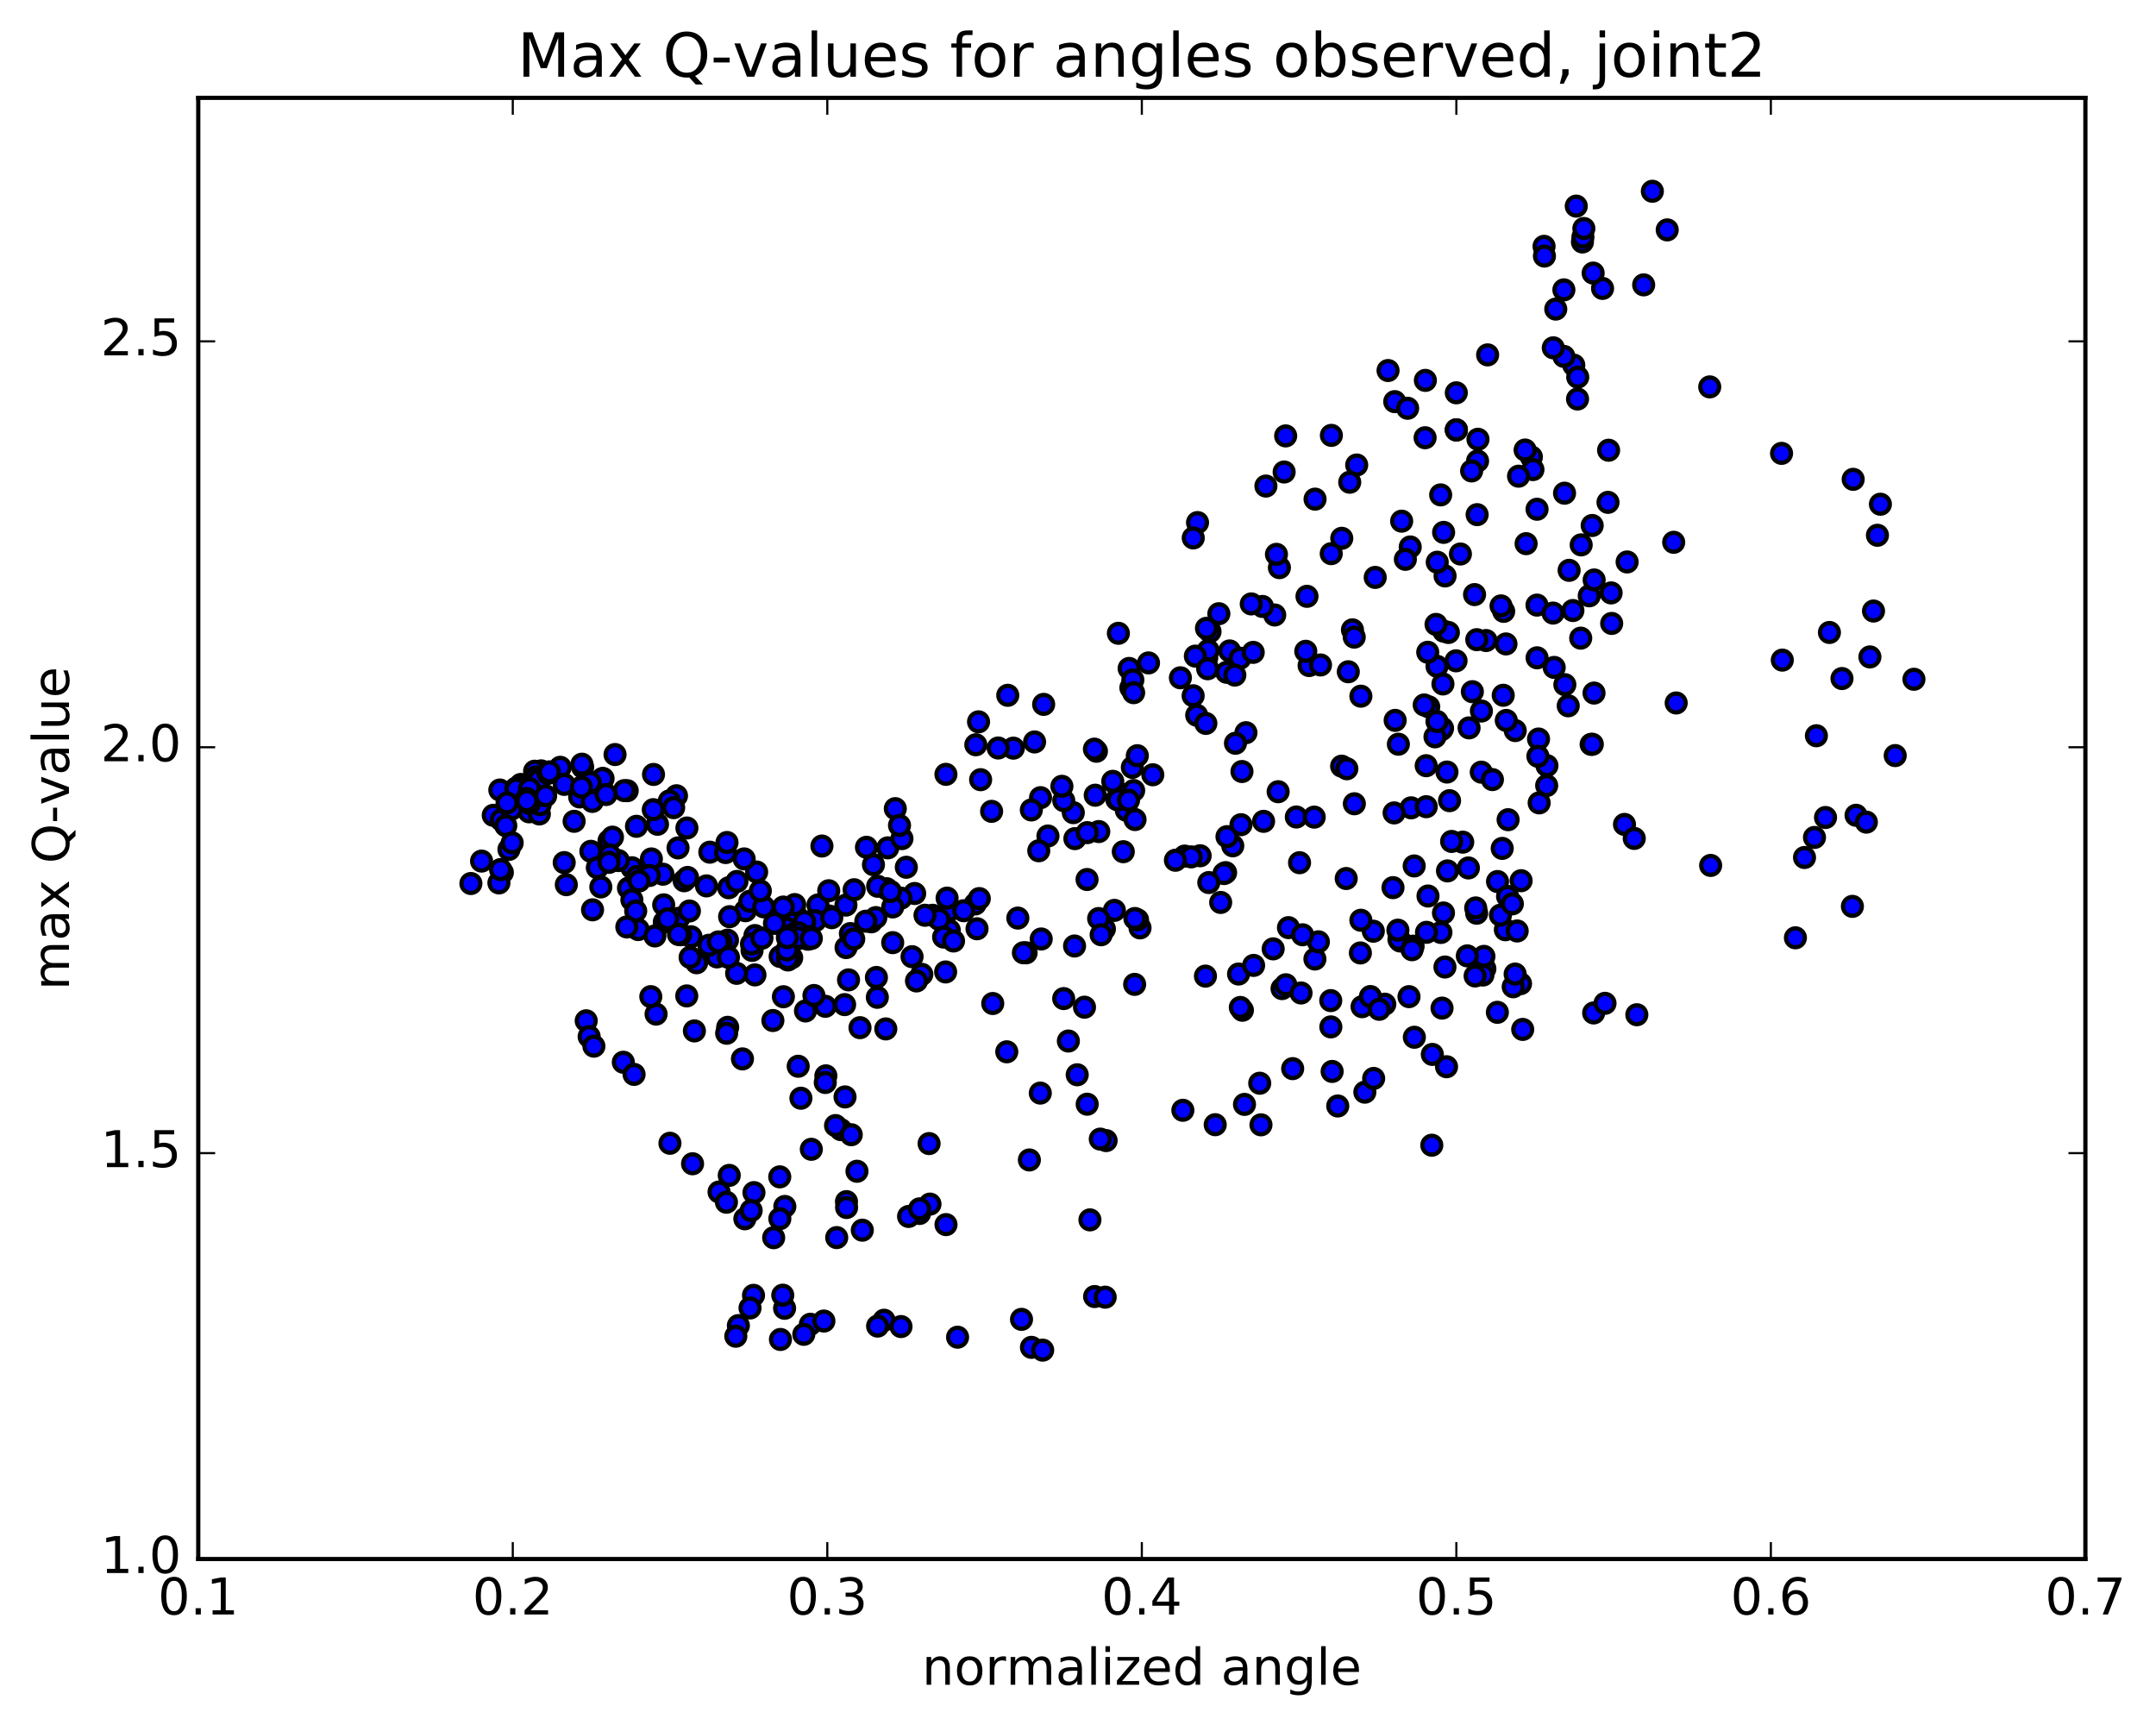 <?xml version="1.0" encoding="utf-8" standalone="no"?>
<!DOCTYPE svg PUBLIC "-//W3C//DTD SVG 1.1//EN"
  "http://www.w3.org/Graphics/SVG/1.1/DTD/svg11.dtd">
<!-- Created with matplotlib (http://matplotlib.org/) -->
<svg height="408pt" version="1.1" viewBox="0 0 510 408" width="510pt" xmlns="http://www.w3.org/2000/svg" xmlns:xlink="http://www.w3.org/1999/xlink">
 <defs>
  <style type="text/css">
*{stroke-linecap:butt;stroke-linejoin:round;stroke-miterlimit:100000;}
  </style>
 </defs>
 <g id="figure_1">
  <g id="patch_1">
   <path d="M 0 408.169 
L 510.039 408.169 
L 510.039 0 
L 0 0 
z
" style="fill:#ffffff;"/>
  </g>
  <g id="axes_1">
   <g id="patch_2">
    <path d="M 46.898 368.742 
L 493.298 368.742 
L 493.298 23.142 
L 46.898 23.142 
z
" style="fill:#ffffff;"/>
   </g>
   <g id="PathCollection_1">
    <defs>
     <path d="M 0 2.236 
C 0.593 2.236 1.162 2 1.581 1.581 
C 2 1.162 2.236 0.593 2.236 0 
C 2.236 -0.593 2 -1.162 1.581 -1.581 
C 1.162 -2 0.593 -2.236 0 -2.236 
C -0.593 -2.236 -1.162 -2 -1.581 -1.581 
C -2 -1.162 -2.236 -0.593 -2.236 0 
C -2.236 0.593 -2 1.162 -1.581 1.581 
C -1.162 2 -0.593 2.236 0 2.236 
z
" id="m3367e75fd0" style="stroke:#000000;"/>
    </defs>
    <g clip-path="url(#p2385e99d8e)">
     <use style="fill:#0000ff;stroke:#000000;" x="338.692" xlink:href="#m3367e75fd0" y="270.869"/>
     <use style="fill:#0000ff;stroke:#000000;" x="344.497" xlink:href="#m3367e75fd0" y="101.68"/>
     <use style="fill:#0000ff;stroke:#000000;" x="344.49" xlink:href="#m3367e75fd0" y="92.91"/>
     <use style="fill:#0000ff;stroke:#000000;" x="337.168" xlink:href="#m3367e75fd0" y="89.97"/>
     <use style="fill:#0000ff;stroke:#000000;" x="328.343" xlink:href="#m3367e75fd0" y="87.638"/>
     <use style="fill:#0000ff;stroke:#000000;" x="320.926" xlink:href="#m3367e75fd0" y="109.982"/>
     <use style="fill:#0000ff;stroke:#000000;" x="301.531" xlink:href="#m3367e75fd0" y="145.455"/>
     <use style="fill:#0000ff;stroke:#000000;" x="290.863" xlink:href="#m3367e75fd0" y="153.958"/>
     <use style="fill:#0000ff;stroke:#000000;" x="283.077" xlink:href="#m3367e75fd0" y="169.161"/>
     <use style="fill:#0000ff;stroke:#000000;" x="266.427" xlink:href="#m3367e75fd0" y="191.649"/>
     <use style="fill:#0000ff;stroke:#000000;" x="264.17" xlink:href="#m3367e75fd0" y="189.064"/>
     <use style="fill:#0000ff;stroke:#000000;" x="265.423" xlink:href="#m3367e75fd0" y="187.858"/>
     <use style="fill:#0000ff;stroke:#000000;" x="263.225" xlink:href="#m3367e75fd0" y="184.8"/>
     <use style="fill:#0000ff;stroke:#000000;" x="264.496" xlink:href="#m3367e75fd0" y="189.194"/>
     <use style="fill:#0000ff;stroke:#000000;" x="247.893" xlink:href="#m3367e75fd0" y="197.734"/>
     <use style="fill:#0000ff;stroke:#000000;" x="245.719" xlink:href="#m3367e75fd0" y="201.223"/>
     <use style="fill:#0000ff;stroke:#000000;" x="254.263" xlink:href="#m3367e75fd0" y="198.353"/>
     <use style="fill:#0000ff;stroke:#000000;" x="253.889" xlink:href="#m3367e75fd0" y="192.212"/>
     <use style="fill:#0000ff;stroke:#000000;" x="246.141" xlink:href="#m3367e75fd0" y="188.664"/>
     <use style="fill:#0000ff;stroke:#000000;" x="243.962" xlink:href="#m3367e75fd0" y="191.572"/>
     <use style="fill:#0000ff;stroke:#000000;" x="259.913" xlink:href="#m3367e75fd0" y="196.682"/>
     <use style="fill:#0000ff;stroke:#000000;" x="268.492" xlink:href="#m3367e75fd0" y="193.842"/>
     <use style="fill:#0000ff;stroke:#000000;" x="268.168" xlink:href="#m3367e75fd0" y="186.977"/>
     <use style="fill:#0000ff;stroke:#000000;" x="267.855" xlink:href="#m3367e75fd0" y="181.502"/>
     <use style="fill:#0000ff;stroke:#000000;" x="267.506" xlink:href="#m3367e75fd0" y="162.671"/>
     <use style="fill:#0000ff;stroke:#000000;" x="267.098" xlink:href="#m3367e75fd0" y="158.1"/>
     <use style="fill:#0000ff;stroke:#000000;" x="259.358" xlink:href="#m3367e75fd0" y="177.683"/>
     <use style="fill:#0000ff;stroke:#000000;" x="257.19" xlink:href="#m3367e75fd0" y="196.937"/>
     <use style="fill:#0000ff;stroke:#000000;" x="265.712" xlink:href="#m3367e75fd0" y="201.445"/>
     <use style="fill:#0000ff;stroke:#000000;" x="272.694" xlink:href="#m3367e75fd0" y="183.249"/>
     <use style="fill:#0000ff;stroke:#000000;" x="290.168" xlink:href="#m3367e75fd0" y="159.014"/>
     <use style="fill:#0000ff;stroke:#000000;" x="309.168" xlink:href="#m3367e75fd0" y="141.042"/>
     <use style="fill:#0000ff;stroke:#000000;" x="325.304" xlink:href="#m3367e75fd0" y="136.569"/>
     <use style="fill:#0000ff;stroke:#000000;" x="341.541" xlink:href="#m3367e75fd0" y="149.3"/>
     <use style="fill:#0000ff;stroke:#000000;" x="350.424" xlink:href="#m3367e75fd0" y="168.173"/>
     <use style="fill:#0000ff;stroke:#000000;" x="350.389" xlink:href="#m3367e75fd0" y="182.629"/>
     <use style="fill:#0000ff;stroke:#000000;" x="342.889" xlink:href="#m3367e75fd0" y="189.376"/>
     <use style="fill:#0000ff;stroke:#000000;" x="333.799" xlink:href="#m3367e75fd0" y="191.069"/>
     <use style="fill:#0000ff;stroke:#000000;" x="341.025" xlink:href="#m3367e75fd0" y="172.569"/>
     <use style="fill:#0000ff;stroke:#000000;" x="342.613" xlink:href="#m3367e75fd0" y="149.593"/>
     <use style="fill:#0000ff;stroke:#000000;" x="333.589" xlink:href="#m3367e75fd0" y="129.369"/>
     <use style="fill:#0000ff;stroke:#000000;" x="340.788" xlink:href="#m3367e75fd0" y="117.051"/>
     <use style="fill:#0000ff;stroke:#000000;" x="349.612" xlink:href="#m3367e75fd0" y="103.897"/>
     <use style="fill:#0000ff;stroke:#000000;" x="349.518" xlink:href="#m3367e75fd0" y="109.038"/>
     <use style="fill:#0000ff;stroke:#000000;" x="349.416" xlink:href="#m3367e75fd0" y="121.726"/>
     <use style="fill:#0000ff;stroke:#000000;" x="341.829" xlink:href="#m3367e75fd0" y="136.224"/>
     <use style="fill:#0000ff;stroke:#000000;" x="339.979" xlink:href="#m3367e75fd0" y="132.977"/>
     <use style="fill:#0000ff;stroke:#000000;" x="341.485" xlink:href="#m3367e75fd0" y="125.918"/>
     <use style="fill:#0000ff;stroke:#000000;" x="332.438" xlink:href="#m3367e75fd0" y="132.291"/>
     <use style="fill:#0000ff;stroke:#000000;" x="339.695" xlink:href="#m3367e75fd0" y="147.687"/>
     <use style="fill:#0000ff;stroke:#000000;" x="341.231" xlink:href="#m3367e75fd0" y="172.258"/>
     <use style="fill:#0000ff;stroke:#000000;" x="339.446" xlink:href="#m3367e75fd0" y="174.276"/>
     <use style="fill:#0000ff;stroke:#000000;" x="348.284" xlink:href="#m3367e75fd0" y="163.599"/>
     <use style="fill:#0000ff;stroke:#000000;" x="355.693" xlink:href="#m3367e75fd0" y="144.599"/>
     <use style="fill:#0000ff;stroke:#000000;" x="372.068" xlink:href="#m3367e75fd0" y="144.405"/>
     <use style="fill:#0000ff;stroke:#000000;" x="381.109" xlink:href="#m3367e75fd0" y="140.237"/>
     <use style="fill:#0000ff;stroke:#000000;" x="381.24" xlink:href="#m3367e75fd0" y="147.456"/>
     <use style="fill:#0000ff;stroke:#000000;" x="373.918" xlink:href="#m3367e75fd0" y="150.936"/>
     <use style="fill:#0000ff;stroke:#000000;" x="363.574" xlink:href="#m3367e75fd0" y="143.119"/>
     <use style="fill:#0000ff;stroke:#000000;" x="363.596" xlink:href="#m3367e75fd0" y="155.587"/>
     <use style="fill:#0000ff;stroke:#000000;" x="356.235" xlink:href="#m3367e75fd0" y="152.306"/>
     <use style="fill:#0000ff;stroke:#000000;" x="339.926" xlink:href="#m3367e75fd0" y="157.599"/>
     <use style="fill:#0000ff;stroke:#000000;" x="321.915" xlink:href="#m3367e75fd0" y="164.663"/>
     <use style="fill:#0000ff;stroke:#000000;" x="319.922" xlink:href="#m3367e75fd0" y="148.976"/>
     <use style="fill:#0000ff;stroke:#000000;" x="330.024" xlink:href="#m3367e75fd0" y="170.385"/>
     <use style="fill:#0000ff;stroke:#000000;" x="329.778" xlink:href="#m3367e75fd0" y="192.272"/>
     <use style="fill:#0000ff;stroke:#000000;" x="329.515" xlink:href="#m3367e75fd0" y="209.944"/>
     <use style="fill:#0000ff;stroke:#000000;" x="321.795" xlink:href="#m3367e75fd0" y="225.393"/>
     <use style="fill:#0000ff;stroke:#000000;" x="311.041" xlink:href="#m3367e75fd0" y="226.829"/>
     <use style="fill:#0000ff;stroke:#000000;" x="303.27" xlink:href="#m3367e75fd0" y="233.824"/>
     <use style="fill:#0000ff;stroke:#000000;" x="293.89" xlink:href="#m3367e75fd0" y="238.945"/>
     <use style="fill:#0000ff;stroke:#000000;" x="293.401" xlink:href="#m3367e75fd0" y="238.284"/>
     <use style="fill:#0000ff;stroke:#000000;" x="292.981" xlink:href="#m3367e75fd0" y="230.377"/>
     <use style="fill:#0000ff;stroke:#000000;" x="285.148" xlink:href="#m3367e75fd0" y="230.869"/>
     <use style="fill:#0000ff;stroke:#000000;" x="268.399" xlink:href="#m3367e75fd0" y="232.825"/>
     <use style="fill:#0000ff;stroke:#000000;" x="251.616" xlink:href="#m3367e75fd0" y="236.187"/>
     <use style="fill:#0000ff;stroke:#000000;" x="234.831" xlink:href="#m3367e75fd0" y="237.351"/>
     <use style="fill:#0000ff;stroke:#000000;" x="218.051" xlink:href="#m3367e75fd0" y="230.456"/>
     <use style="fill:#0000ff;stroke:#000000;" x="215.747" xlink:href="#m3367e75fd0" y="226.28"/>
     <use style="fill:#0000ff;stroke:#000000;" x="216.794" xlink:href="#m3367e75fd0" y="232.012"/>
     <use style="fill:#0000ff;stroke:#000000;" x="207.53" xlink:href="#m3367e75fd0" y="235.884"/>
     <use style="fill:#0000ff;stroke:#000000;" x="199.793" xlink:href="#m3367e75fd0" y="237.612"/>
     <use style="fill:#0000ff;stroke:#000000;" x="190.534" xlink:href="#m3367e75fd0" y="239.112"/>
     <use style="fill:#0000ff;stroke:#000000;" x="182.824" xlink:href="#m3367e75fd0" y="241.374"/>
     <use style="fill:#0000ff;stroke:#000000;" x="172.13" xlink:href="#m3367e75fd0" y="242.984"/>
     <use style="fill:#0000ff;stroke:#000000;" x="171.89" xlink:href="#m3367e75fd0" y="244.384"/>
     <use style="fill:#0000ff;stroke:#000000;" x="164.258" xlink:href="#m3367e75fd0" y="243.837"/>
     <use style="fill:#0000ff;stroke:#000000;" x="155.193" xlink:href="#m3367e75fd0" y="239.856"/>
     <use style="fill:#0000ff;stroke:#000000;" x="162.45" xlink:href="#m3367e75fd0" y="235.554"/>
     <use style="fill:#0000ff;stroke:#000000;" x="178.58" xlink:href="#m3367e75fd0" y="230.588"/>
     <use style="fill:#0000ff;stroke:#000000;" x="187.273" xlink:href="#m3367e75fd0" y="226.525"/>
     <use style="fill:#0000ff;stroke:#000000;" x="187.045" xlink:href="#m3367e75fd0" y="220.93"/>
     <use style="fill:#0000ff;stroke:#000000;" x="186.759" xlink:href="#m3367e75fd0" y="219.404"/>
     <use style="fill:#0000ff;stroke:#000000;" x="186.393" xlink:href="#m3367e75fd0" y="227.054"/>
     <use style="fill:#0000ff;stroke:#000000;" x="178.581" xlink:href="#m3367e75fd0" y="221.279"/>
     <use style="fill:#0000ff;stroke:#000000;" x="176.326" xlink:href="#m3367e75fd0" y="215.406"/>
     <use style="fill:#0000ff;stroke:#000000;" x="177.373" xlink:href="#m3367e75fd0" y="213.162"/>
     <use style="fill:#0000ff;stroke:#000000;" x="167.908" xlink:href="#m3367e75fd0" y="201.558"/>
     <use style="fill:#0000ff;stroke:#000000;" x="160.023" xlink:href="#m3367e75fd0" y="188.213"/>
     <use style="fill:#0000ff;stroke:#000000;" x="150.56" xlink:href="#m3367e75fd0" y="195.439"/>
     <use style="fill:#0000ff;stroke:#000000;" x="142.652" xlink:href="#m3367e75fd0" y="184.149"/>
     <use style="fill:#0000ff;stroke:#000000;" x="132.527" xlink:href="#m3367e75fd0" y="181.483"/>
     <use style="fill:#0000ff;stroke:#000000;" x="128.005" xlink:href="#m3367e75fd0" y="182.325"/>
     <use style="fill:#0000ff;stroke:#000000;" x="126.463" xlink:href="#m3367e75fd0" y="182.407"/>
     <use style="fill:#0000ff;stroke:#000000;" x="123.2" xlink:href="#m3367e75fd0" y="185.537"/>
     <use style="fill:#0000ff;stroke:#000000;" x="119.611" xlink:href="#m3367e75fd0" y="187.517"/>
     <use style="fill:#0000ff;stroke:#000000;" x="118.234" xlink:href="#m3367e75fd0" y="186.855"/>
     <use style="fill:#0000ff;stroke:#000000;" x="126.723" xlink:href="#m3367e75fd0" y="183.757"/>
     <use style="fill:#0000ff;stroke:#000000;" x="142.542" xlink:href="#m3367e75fd0" y="184.129"/>
     <use style="fill:#0000ff;stroke:#000000;" x="158.326" xlink:href="#m3367e75fd0" y="189.431"/>
     <use style="fill:#0000ff;stroke:#000000;" x="159.353" xlink:href="#m3367e75fd0" y="191.025"/>
     <use style="fill:#0000ff;stroke:#000000;" x="155.532" xlink:href="#m3367e75fd0" y="194.959"/>
     <use style="fill:#0000ff;stroke:#000000;" x="162.487" xlink:href="#m3367e75fd0" y="195.84"/>
     <use style="fill:#0000ff;stroke:#000000;" x="154.587" xlink:href="#m3367e75fd0" y="183.172"/>
     <use style="fill:#0000ff;stroke:#000000;" x="137.834" xlink:href="#m3367e75fd0" y="181.463"/>
     <use style="fill:#0000ff;stroke:#000000;" x="127.492" xlink:href="#m3367e75fd0" y="184.471"/>
     <use style="fill:#0000ff;stroke:#000000;" x="129.614" xlink:href="#m3367e75fd0" y="182.93"/>
     <use style="fill:#0000ff;stroke:#000000;" x="121.73" xlink:href="#m3367e75fd0" y="188.884"/>
     <use style="fill:#0000ff;stroke:#000000;" x="125.151" xlink:href="#m3367e75fd0" y="192.015"/>
     <use style="fill:#0000ff;stroke:#000000;" x="133.462" xlink:href="#m3367e75fd0" y="204.023"/>
     <use style="fill:#0000ff;stroke:#000000;" x="140.167" xlink:href="#m3367e75fd0" y="215.192"/>
     <use style="fill:#0000ff;stroke:#000000;" x="141.099" xlink:href="#m3367e75fd0" y="202.124"/>
     <use style="fill:#0000ff;stroke:#000000;" x="137.117" xlink:href="#m3367e75fd0" y="188.493"/>
     <use style="fill:#0000ff;stroke:#000000;" x="145.487" xlink:href="#m3367e75fd0" y="178.466"/>
     <use style="fill:#0000ff;stroke:#000000;" x="137.654" xlink:href="#m3367e75fd0" y="180.747"/>
     <use style="fill:#0000ff;stroke:#000000;" x="129.957" xlink:href="#m3367e75fd0" y="182.559"/>
     <use style="fill:#0000ff;stroke:#000000;" x="122.046" xlink:href="#m3367e75fd0" y="186.43"/>
     <use style="fill:#0000ff;stroke:#000000;" x="116.68" xlink:href="#m3367e75fd0" y="192.837"/>
     <use style="fill:#0000ff;stroke:#000000;" x="118.568" xlink:href="#m3367e75fd0" y="193.939"/>
     <use style="fill:#0000ff;stroke:#000000;" x="120.942" xlink:href="#m3367e75fd0" y="191.408"/>
     <use style="fill:#0000ff;stroke:#000000;" x="127.582" xlink:href="#m3367e75fd0" y="192.517"/>
     <use style="fill:#0000ff;stroke:#000000;" x="135.807" xlink:href="#m3367e75fd0" y="194.254"/>
     <use style="fill:#0000ff;stroke:#000000;" x="127.774" xlink:href="#m3367e75fd0" y="190.325"/>
     <use style="fill:#0000ff;stroke:#000000;" x="125.232" xlink:href="#m3367e75fd0" y="190.037"/>
     <use style="fill:#0000ff;stroke:#000000;" x="133.474" xlink:href="#m3367e75fd0" y="185.525"/>
     <use style="fill:#0000ff;stroke:#000000;" x="140.117" xlink:href="#m3367e75fd0" y="189.552"/>
     <use style="fill:#0000ff;stroke:#000000;" x="148.365" xlink:href="#m3367e75fd0" y="187.016"/>
     <use style="fill:#0000ff;stroke:#000000;" x="147.685" xlink:href="#m3367e75fd0" y="186.999"/>
     <use style="fill:#0000ff;stroke:#000000;" x="139.62" xlink:href="#m3367e75fd0" y="185.083"/>
     <use style="fill:#0000ff;stroke:#000000;" x="123.479" xlink:href="#m3367e75fd0" y="186.477"/>
     <use style="fill:#0000ff;stroke:#000000;" x="122.089" xlink:href="#m3367e75fd0" y="186.65"/>
     <use style="fill:#0000ff;stroke:#000000;" x="125.259" xlink:href="#m3367e75fd0" y="186.548"/>
     <use style="fill:#0000ff;stroke:#000000;" x="124.576" xlink:href="#m3367e75fd0" y="188.843"/>
     <use style="fill:#0000ff;stroke:#000000;" x="119.944" xlink:href="#m3367e75fd0" y="189.906"/>
     <use style="fill:#0000ff;stroke:#000000;" x="119.641" xlink:href="#m3367e75fd0" y="195.291"/>
     <use style="fill:#0000ff;stroke:#000000;" x="118.831" xlink:href="#m3367e75fd0" y="206.357"/>
     <use style="fill:#0000ff;stroke:#000000;" x="118.016" xlink:href="#m3367e75fd0" y="208.829"/>
     <use style="fill:#0000ff;stroke:#000000;" x="111.389" xlink:href="#m3367e75fd0" y="208.97"/>
     <use style="fill:#0000ff;stroke:#000000;" x="113.912" xlink:href="#m3367e75fd0" y="203.665"/>
     <use style="fill:#0000ff;stroke:#000000;" x="120.388" xlink:href="#m3367e75fd0" y="200.911"/>
     <use style="fill:#0000ff;stroke:#000000;" x="121.156" xlink:href="#m3367e75fd0" y="199.353"/>
     <use style="fill:#0000ff;stroke:#000000;" x="118.407" xlink:href="#m3367e75fd0" y="205.675"/>
     <use style="fill:#0000ff;stroke:#000000;" x="133.961" xlink:href="#m3367e75fd0" y="209.245"/>
     <use style="fill:#0000ff;stroke:#000000;" x="142.122" xlink:href="#m3367e75fd0" y="209.775"/>
     <use style="fill:#0000ff;stroke:#000000;" x="148.667" xlink:href="#m3367e75fd0" y="210.053"/>
     <use style="fill:#0000ff;stroke:#000000;" x="149.488" xlink:href="#m3367e75fd0" y="205.239"/>
     <use style="fill:#0000ff;stroke:#000000;" x="139.76" xlink:href="#m3367e75fd0" y="201.354"/>
     <use style="fill:#0000ff;stroke:#000000;" x="146.274" xlink:href="#m3367e75fd0" y="203.54"/>
     <use style="fill:#0000ff;stroke:#000000;" x="161.827" xlink:href="#m3367e75fd0" y="208.317"/>
     <use style="fill:#0000ff;stroke:#000000;" x="162.649" xlink:href="#m3367e75fd0" y="207.535"/>
     <use style="fill:#0000ff;stroke:#000000;" x="144.064" xlink:href="#m3367e75fd0" y="198.85"/>
     <use style="fill:#0000ff;stroke:#000000;" x="141.298" xlink:href="#m3367e75fd0" y="205.23"/>
     <use style="fill:#0000ff;stroke:#000000;" x="156.818" xlink:href="#m3367e75fd0" y="206.768"/>
     <use style="fill:#0000ff;stroke:#000000;" x="172.371" xlink:href="#m3367e75fd0" y="209.973"/>
     <use style="fill:#0000ff;stroke:#000000;" x="187.943" xlink:href="#m3367e75fd0" y="215.541"/>
     <use style="fill:#0000ff;stroke:#000000;" x="196.146" xlink:href="#m3367e75fd0" y="216.651"/>
     <use style="fill:#0000ff;stroke:#000000;" x="187.988" xlink:href="#m3367e75fd0" y="213.952"/>
     <use style="fill:#0000ff;stroke:#000000;" x="185.284" xlink:href="#m3367e75fd0" y="214.537"/>
     <use style="fill:#0000ff;stroke:#000000;" x="193.488" xlink:href="#m3367e75fd0" y="214.045"/>
     <use style="fill:#0000ff;stroke:#000000;" x="200.102" xlink:href="#m3367e75fd0" y="214.079"/>
     <use style="fill:#0000ff;stroke:#000000;" x="209.735" xlink:href="#m3367e75fd0" y="210.2"/>
     <use style="fill:#0000ff;stroke:#000000;" x="216.367" xlink:href="#m3367e75fd0" y="211.329"/>
     <use style="fill:#0000ff;stroke:#000000;" x="224.634" xlink:href="#m3367e75fd0" y="215.267"/>
     <use style="fill:#0000ff;stroke:#000000;" x="224.033" xlink:href="#m3367e75fd0" y="212.423"/>
     <use style="fill:#0000ff;stroke:#000000;" x="230.682" xlink:href="#m3367e75fd0" y="213.809"/>
     <use style="fill:#0000ff;stroke:#000000;" x="231.649" xlink:href="#m3367e75fd0" y="212.533"/>
     <use style="fill:#0000ff;stroke:#000000;" x="213.133" xlink:href="#m3367e75fd0" y="212.432"/>
     <use style="fill:#0000ff;stroke:#000000;" x="196.032" xlink:href="#m3367e75fd0" y="210.681"/>
     <use style="fill:#0000ff;stroke:#000000;" x="178.984" xlink:href="#m3367e75fd0" y="206.246"/>
     <use style="fill:#0000ff;stroke:#000000;" x="160.389" xlink:href="#m3367e75fd0" y="200.548"/>
     <use style="fill:#0000ff;stroke:#000000;" x="150.654" xlink:href="#m3367e75fd0" y="207.318"/>
     <use style="fill:#0000ff;stroke:#000000;" x="157.14" xlink:href="#m3367e75fd0" y="218.081"/>
     <use style="fill:#0000ff;stroke:#000000;" x="172.588" xlink:href="#m3367e75fd0" y="216.812"/>
     <use style="fill:#0000ff;stroke:#000000;" x="180.677" xlink:href="#m3367e75fd0" y="214.487"/>
     <use style="fill:#0000ff;stroke:#000000;" x="179.853" xlink:href="#m3367e75fd0" y="210.715"/>
     <use style="fill:#0000ff;stroke:#000000;" x="171.649" xlink:href="#m3367e75fd0" y="201.647"/>
     <use style="fill:#0000ff;stroke:#000000;" x="154.532" xlink:href="#m3367e75fd0" y="191.5"/>
     <use style="fill:#0000ff;stroke:#000000;" x="137.527" xlink:href="#m3367e75fd0" y="186.171"/>
     <use style="fill:#0000ff;stroke:#000000;" x="124.63" xlink:href="#m3367e75fd0" y="189.399"/>
     <use style="fill:#0000ff;stroke:#000000;" x="129.077" xlink:href="#m3367e75fd0" y="188.214"/>
     <use style="fill:#0000ff;stroke:#000000;" x="143.375" xlink:href="#m3367e75fd0" y="187.921"/>
     <use style="fill:#0000ff;stroke:#000000;" x="144.878" xlink:href="#m3367e75fd0" y="198.004"/>
     <use style="fill:#0000ff;stroke:#000000;" x="144.194" xlink:href="#m3367e75fd0" y="202.205"/>
     <use style="fill:#0000ff;stroke:#000000;" x="154.083" xlink:href="#m3367e75fd0" y="203.156"/>
     <use style="fill:#0000ff;stroke:#000000;" x="153.616" xlink:href="#m3367e75fd0" y="207.068"/>
     <use style="fill:#0000ff;stroke:#000000;" x="160.541" xlink:href="#m3367e75fd0" y="217.201"/>
     <use style="fill:#0000ff;stroke:#000000;" x="163.081" xlink:href="#m3367e75fd0" y="215.468"/>
     <use style="fill:#0000ff;stroke:#000000;" x="149.472" xlink:href="#m3367e75fd0" y="212.842"/>
     <use style="fill:#0000ff;stroke:#000000;" x="144.059" xlink:href="#m3367e75fd0" y="203.969"/>
     <use style="fill:#0000ff;stroke:#000000;" x="151.166" xlink:href="#m3367e75fd0" y="208.376"/>
     <use style="fill:#0000ff;stroke:#000000;" x="167.115" xlink:href="#m3367e75fd0" y="209.531"/>
     <use style="fill:#0000ff;stroke:#000000;" x="344.497" xlink:href="#m3367e75fd0" y="101.68"/>
     <use style="fill:#0000ff;stroke:#000000;" x="337.105" xlink:href="#m3367e75fd0" y="103.533"/>
     <use style="fill:#0000ff;stroke:#000000;" x="319.275" xlink:href="#m3367e75fd0" y="114.056"/>
     <use style="fill:#0000ff;stroke:#000000;" x="317.394" xlink:href="#m3367e75fd0" y="127.322"/>
     <use style="fill:#0000ff;stroke:#000000;" x="320.342" xlink:href="#m3367e75fd0" y="150.691"/>
     <use style="fill:#0000ff;stroke:#000000;" x="302.347" xlink:href="#m3367e75fd0" y="187.258"/>
     <use style="fill:#0000ff;stroke:#000000;" x="291.609" xlink:href="#m3367e75fd0" y="200.056"/>
     <use style="fill:#0000ff;stroke:#000000;" x="283.895" xlink:href="#m3367e75fd0" y="202.405"/>
     <use style="fill:#0000ff;stroke:#000000;" x="280.235" xlink:href="#m3367e75fd0" y="202.483"/>
     <use style="fill:#0000ff;stroke:#000000;" x="290.242" xlink:href="#m3367e75fd0" y="197.886"/>
     <use style="fill:#0000ff;stroke:#000000;" x="289.914" xlink:href="#m3367e75fd0" y="206.398"/>
     <use style="fill:#0000ff;stroke:#000000;" x="289.539" xlink:href="#m3367e75fd0" y="206.614"/>
     <use style="fill:#0000ff;stroke:#000000;" x="281.783" xlink:href="#m3367e75fd0" y="202.672"/>
     <use style="fill:#0000ff;stroke:#000000;" x="263.608" xlink:href="#m3367e75fd0" y="215.323"/>
     <use style="fill:#0000ff;stroke:#000000;" x="254.185" xlink:href="#m3367e75fd0" y="223.749"/>
     <use style="fill:#0000ff;stroke:#000000;" x="246.298" xlink:href="#m3367e75fd0" y="222.09"/>
     <use style="fill:#0000ff;stroke:#000000;" x="227.968" xlink:href="#m3367e75fd0" y="215.407"/>
     <use style="fill:#0000ff;stroke:#000000;" x="211.174" xlink:href="#m3367e75fd0" y="214.51"/>
     <use style="fill:#0000ff;stroke:#000000;" x="192.847" xlink:href="#m3367e75fd0" y="217.767"/>
     <use style="fill:#0000ff;stroke:#000000;" x="188.886" xlink:href="#m3367e75fd0" y="222.008"/>
     <use style="fill:#0000ff;stroke:#000000;" x="206.106" xlink:href="#m3367e75fd0" y="218.031"/>
     <use style="fill:#0000ff;stroke:#000000;" x="207.181" xlink:href="#m3367e75fd0" y="217.03"/>
     <use style="fill:#0000ff;stroke:#000000;" x="190.314" xlink:href="#m3367e75fd0" y="218.199"/>
     <use style="fill:#0000ff;stroke:#000000;" x="187.834" xlink:href="#m3367e75fd0" y="220.915"/>
     <use style="fill:#0000ff;stroke:#000000;" x="190.316" xlink:href="#m3367e75fd0" y="217.962"/>
     <use style="fill:#0000ff;stroke:#000000;" x="187.905" xlink:href="#m3367e75fd0" y="220.8"/>
     <use style="fill:#0000ff;stroke:#000000;" x="188.936" xlink:href="#m3367e75fd0" y="220.641"/>
     <use style="fill:#0000ff;stroke:#000000;" x="172.083" xlink:href="#m3367e75fd0" y="222.373"/>
     <use style="fill:#0000ff;stroke:#000000;" x="169.605" xlink:href="#m3367e75fd0" y="226.328"/>
     <use style="fill:#0000ff;stroke:#000000;" x="177.9" xlink:href="#m3367e75fd0" y="224.79"/>
     <use style="fill:#0000ff;stroke:#000000;" x="184.542" xlink:href="#m3367e75fd0" y="226.226"/>
     <use style="fill:#0000ff;stroke:#000000;" x="200.135" xlink:href="#m3367e75fd0" y="224.124"/>
     <use style="fill:#0000ff;stroke:#000000;" x="201.161" xlink:href="#m3367e75fd0" y="220.808"/>
     <use style="fill:#0000ff;stroke:#000000;" x="191.633" xlink:href="#m3367e75fd0" y="221.536"/>
     <use style="fill:#0000ff;stroke:#000000;" x="191.098" xlink:href="#m3367e75fd0" y="222.146"/>
     <use style="fill:#0000ff;stroke:#000000;" x="183.199" xlink:href="#m3367e75fd0" y="218.401"/>
     <use style="fill:#0000ff;stroke:#000000;" x="177.758" xlink:href="#m3367e75fd0" y="223.28"/>
     <use style="fill:#0000ff;stroke:#000000;" x="180.243" xlink:href="#m3367e75fd0" y="221.898"/>
     <use style="fill:#0000ff;stroke:#000000;" x="163.461" xlink:href="#m3367e75fd0" y="221.559"/>
     <use style="fill:#0000ff;stroke:#000000;" x="160.996" xlink:href="#m3367e75fd0" y="221.086"/>
     <use style="fill:#0000ff;stroke:#000000;" x="160.49" xlink:href="#m3367e75fd0" y="221.017"/>
     <use style="fill:#0000ff;stroke:#000000;" x="150.964" xlink:href="#m3367e75fd0" y="219.861"/>
     <use style="fill:#0000ff;stroke:#000000;" x="150.377" xlink:href="#m3367e75fd0" y="215.474"/>
     <use style="fill:#0000ff;stroke:#000000;" x="156.996" xlink:href="#m3367e75fd0" y="214.013"/>
     <use style="fill:#0000ff;stroke:#000000;" x="157.938" xlink:href="#m3367e75fd0" y="217.319"/>
     <use style="fill:#0000ff;stroke:#000000;" x="148.274" xlink:href="#m3367e75fd0" y="219.245"/>
     <use style="fill:#0000ff;stroke:#000000;" x="154.914" xlink:href="#m3367e75fd0" y="221.372"/>
     <use style="fill:#0000ff;stroke:#000000;" x="170.591" xlink:href="#m3367e75fd0" y="222.834"/>
     <use style="fill:#0000ff;stroke:#000000;" x="186.29" xlink:href="#m3367e75fd0" y="226.754"/>
     <use style="fill:#0000ff;stroke:#000000;" x="188.738" xlink:href="#m3367e75fd0" y="221.759"/>
     <use style="fill:#0000ff;stroke:#000000;" x="186.146" xlink:href="#m3367e75fd0" y="224.69"/>
     <use style="fill:#0000ff;stroke:#000000;" x="201.95" xlink:href="#m3367e75fd0" y="222.085"/>
     <use style="fill:#0000ff;stroke:#000000;" x="220.616" xlink:href="#m3367e75fd0" y="216.483"/>
     <use style="fill:#0000ff;stroke:#000000;" x="224.559" xlink:href="#m3367e75fd0" y="220.056"/>
     <use style="fill:#0000ff;stroke:#000000;" x="222.125" xlink:href="#m3367e75fd0" y="217.437"/>
     <use style="fill:#0000ff;stroke:#000000;" x="231.964" xlink:href="#m3367e75fd0" y="184.413"/>
     <use style="fill:#0000ff;stroke:#000000;" x="231.474" xlink:href="#m3367e75fd0" y="170.73"/>
     <use style="fill:#0000ff;stroke:#000000;" x="238.383" xlink:href="#m3367e75fd0" y="164.455"/>
     <use style="fill:#0000ff;stroke:#000000;" x="239.708" xlink:href="#m3367e75fd0" y="176.955"/>
     <use style="fill:#0000ff;stroke:#000000;" x="236.122" xlink:href="#m3367e75fd0" y="176.917"/>
     <use style="fill:#0000ff;stroke:#000000;" x="244.728" xlink:href="#m3367e75fd0" y="175.485"/>
     <use style="fill:#0000ff;stroke:#000000;" x="251.63" xlink:href="#m3367e75fd0" y="189.372"/>
     <use style="fill:#0000ff;stroke:#000000;" x="269.033" xlink:href="#m3367e75fd0" y="178.742"/>
     <use style="fill:#0000ff;stroke:#000000;" x="279.223" xlink:href="#m3367e75fd0" y="160.313"/>
     <use style="fill:#0000ff;stroke:#000000;" x="271.679" xlink:href="#m3367e75fd0" y="156.794"/>
     <use style="fill:#0000ff;stroke:#000000;" x="267.972" xlink:href="#m3367e75fd0" y="160.819"/>
     <use style="fill:#0000ff;stroke:#000000;" x="285.446" xlink:href="#m3367e75fd0" y="155.641"/>
     <use style="fill:#0000ff;stroke:#000000;" x="288.32" xlink:href="#m3367e75fd0" y="145.157"/>
     <use style="fill:#0000ff;stroke:#000000;" x="283.276" xlink:href="#m3367e75fd0" y="123.599"/>
     <use style="fill:#0000ff;stroke:#000000;" x="299.448" xlink:href="#m3367e75fd0" y="114.962"/>
     <use style="fill:#0000ff;stroke:#000000;" x="302.642" xlink:href="#m3367e75fd0" y="134.259"/>
     <use style="fill:#0000ff;stroke:#000000;" x="286.231" xlink:href="#m3367e75fd0" y="149.382"/>
     <use style="fill:#0000ff;stroke:#000000;" x="268.164" xlink:href="#m3367e75fd0" y="163.831"/>
     <use style="fill:#0000ff;stroke:#000000;" x="258.883" xlink:href="#m3367e75fd0" y="177.184"/>
     <use style="fill:#0000ff;stroke:#000000;" x="251.194" xlink:href="#m3367e75fd0" y="185.978"/>
     <use style="fill:#0000ff;stroke:#000000;" x="234.563" xlink:href="#m3367e75fd0" y="191.901"/>
     <use style="fill:#0000ff;stroke:#000000;" x="223.76" xlink:href="#m3367e75fd0" y="183.15"/>
     <use style="fill:#0000ff;stroke:#000000;" x="230.829" xlink:href="#m3367e75fd0" y="176.153"/>
     <use style="fill:#0000ff;stroke:#000000;" x="246.875" xlink:href="#m3367e75fd0" y="166.6"/>
     <use style="fill:#0000ff;stroke:#000000;" x="264.552" xlink:href="#m3367e75fd0" y="149.787"/>
     <use style="fill:#0000ff;stroke:#000000;" x="282.263" xlink:href="#m3367e75fd0" y="127.232"/>
     <use style="fill:#0000ff;stroke:#000000;" x="285.39" xlink:href="#m3367e75fd0" y="148.609"/>
     <use style="fill:#0000ff;stroke:#000000;" x="282.239" xlink:href="#m3367e75fd0" y="164.562"/>
     <use style="fill:#0000ff;stroke:#000000;" x="298.629" xlink:href="#m3367e75fd0" y="143.438"/>
     <use style="fill:#0000ff;stroke:#000000;" x="301.943" xlink:href="#m3367e75fd0" y="131.116"/>
     <use style="fill:#0000ff;stroke:#000000;" x="285.787" xlink:href="#m3367e75fd0" y="153.863"/>
     <use style="fill:#0000ff;stroke:#000000;" x="282.761" xlink:href="#m3367e75fd0" y="155.187"/>
     <use style="fill:#0000ff;stroke:#000000;" x="293.341" xlink:href="#m3367e75fd0" y="155.682"/>
     <use style="fill:#0000ff;stroke:#000000;" x="293.551" xlink:href="#m3367e75fd0" y="195.06"/>
     <use style="fill:#0000ff;stroke:#000000;" x="301.167" xlink:href="#m3367e75fd0" y="224.427"/>
     <use style="fill:#0000ff;stroke:#000000;" x="311.861" xlink:href="#m3367e75fd0" y="222.756"/>
     <use style="fill:#0000ff;stroke:#000000;" x="304.787" xlink:href="#m3367e75fd0" y="219.404"/>
     <use style="fill:#0000ff;stroke:#000000;" x="288.749" xlink:href="#m3367e75fd0" y="213.449"/>
     <use style="fill:#0000ff;stroke:#000000;" x="285.941" xlink:href="#m3367e75fd0" y="208.743"/>
     <use style="fill:#0000ff;stroke:#000000;" x="296.54" xlink:href="#m3367e75fd0" y="228.339"/>
     <use style="fill:#0000ff;stroke:#000000;" x="304.165" xlink:href="#m3367e75fd0" y="232.918"/>
     <use style="fill:#0000ff;stroke:#000000;" x="314.809" xlink:href="#m3367e75fd0" y="242.883"/>
     <use style="fill:#0000ff;stroke:#000000;" x="315.117" xlink:href="#m3367e75fd0" y="253.419"/>
     <use style="fill:#0000ff;stroke:#000000;" x="322.852" xlink:href="#m3367e75fd0" y="258.319"/>
     <use style="fill:#0000ff;stroke:#000000;" x="324.938" xlink:href="#m3367e75fd0" y="255.073"/>
     <use style="fill:#0000ff;stroke:#000000;" x="322.197" xlink:href="#m3367e75fd0" y="238.101"/>
     <use style="fill:#0000ff;stroke:#000000;" x="334.525" xlink:href="#m3367e75fd0" y="204.815"/>
     <use style="fill:#0000ff;stroke:#000000;" x="342.403" xlink:href="#m3367e75fd0" y="205.986"/>
     <use style="fill:#0000ff;stroke:#000000;" x="346.006" xlink:href="#m3367e75fd0" y="199.19"/>
     <use style="fill:#0000ff;stroke:#000000;" x="343.38" xlink:href="#m3367e75fd0" y="199.018"/>
     <use style="fill:#0000ff;stroke:#000000;" x="354.239" xlink:href="#m3367e75fd0" y="208.503"/>
     <use style="fill:#0000ff;stroke:#000000;" x="347.35" xlink:href="#m3367e75fd0" y="205.289"/>
     <use style="fill:#0000ff;stroke:#000000;" x="337.376" xlink:href="#m3367e75fd0" y="190.801"/>
     <use style="fill:#0000ff;stroke:#000000;" x="337.731" xlink:href="#m3367e75fd0" y="154.276"/>
     <use style="fill:#0000ff;stroke:#000000;" x="345.458" xlink:href="#m3367e75fd0" y="131.036"/>
     <use style="fill:#0000ff;stroke:#000000;" x="363.588" xlink:href="#m3367e75fd0" y="120.446"/>
     <use style="fill:#0000ff;stroke:#000000;" x="375.934" xlink:href="#m3367e75fd0" y="140.921"/>
     <use style="fill:#0000ff;stroke:#000000;" x="376.38" xlink:href="#m3367e75fd0" y="176.055"/>
     <use style="fill:#0000ff;stroke:#000000;" x="384.27" xlink:href="#m3367e75fd0" y="194.994"/>
     <use style="fill:#0000ff;stroke:#000000;" x="386.581" xlink:href="#m3367e75fd0" y="198.303"/>
     <use style="fill:#0000ff;stroke:#000000;" x="376.661" xlink:href="#m3367e75fd0" y="176.037"/>
     <use style="fill:#0000ff;stroke:#000000;" x="377.066" xlink:href="#m3367e75fd0" y="163.926"/>
     <use style="fill:#0000ff;stroke:#000000;" x="370.163" xlink:href="#m3367e75fd0" y="161.935"/>
     <use style="fill:#0000ff;stroke:#000000;" x="367.373" xlink:href="#m3367e75fd0" y="145.006"/>
     <use style="fill:#0000ff;stroke:#000000;" x="376.631" xlink:href="#m3367e75fd0" y="124.291"/>
     <use style="fill:#0000ff;stroke:#000000;" x="377.095" xlink:href="#m3367e75fd0" y="137.175"/>
     <use style="fill:#0000ff;stroke:#000000;" x="384.893" xlink:href="#m3367e75fd0" y="132.916"/>
     <use style="fill:#0000ff;stroke:#000000;" x="395.91" xlink:href="#m3367e75fd0" y="128.264"/>
     <use style="fill:#0000ff;stroke:#000000;" x="396.502" xlink:href="#m3367e75fd0" y="166.268"/>
     <use style="fill:#0000ff;stroke:#000000;" x="404.653" xlink:href="#m3367e75fd0" y="204.691"/>
     <use style="fill:#0000ff;stroke:#000000;" x="424.703" xlink:href="#m3367e75fd0" y="221.807"/>
     <use style="fill:#0000ff;stroke:#000000;" x="429.215" xlink:href="#m3367e75fd0" y="198.072"/>
     <use style="fill:#0000ff;stroke:#000000;" x="426.86" xlink:href="#m3367e75fd0" y="202.814"/>
     <use style="fill:#0000ff;stroke:#000000;" x="438.185" xlink:href="#m3367e75fd0" y="214.377"/>
     <use style="fill:#0000ff;stroke:#000000;" x="439.047" xlink:href="#m3367e75fd0" y="192.832"/>
     <use style="fill:#0000ff;stroke:#000000;" x="432.749" xlink:href="#m3367e75fd0" y="149.59"/>
     <use style="fill:#0000ff;stroke:#000000;" x="421.602" xlink:href="#m3367e75fd0" y="156.13"/>
     <use style="fill:#0000ff;stroke:#000000;" x="429.669" xlink:href="#m3367e75fd0" y="174.018"/>
     <use style="fill:#0000ff;stroke:#000000;" x="448.308" xlink:href="#m3367e75fd0" y="178.712"/>
     <use style="fill:#0000ff;stroke:#000000;" x="452.741" xlink:href="#m3367e75fd0" y="160.661"/>
     <use style="fill:#0000ff;stroke:#000000;" x="435.721" xlink:href="#m3367e75fd0" y="160.488"/>
     <use style="fill:#0000ff;stroke:#000000;" x="431.824" xlink:href="#m3367e75fd0" y="193.357"/>
     <use style="fill:#0000ff;stroke:#000000;" x="441.483" xlink:href="#m3367e75fd0" y="194.451"/>
     <use style="fill:#0000ff;stroke:#000000;" x="442.324" xlink:href="#m3367e75fd0" y="155.375"/>
     <use style="fill:#0000ff;stroke:#000000;" x="443.177" xlink:href="#m3367e75fd0" y="144.523"/>
     <use style="fill:#0000ff;stroke:#000000;" x="444.108" xlink:href="#m3367e75fd0" y="126.604"/>
     <use style="fill:#0000ff;stroke:#000000;" x="444.809" xlink:href="#m3367e75fd0" y="119.259"/>
     <use style="fill:#0000ff;stroke:#000000;" x="438.367" xlink:href="#m3367e75fd0" y="113.371"/>
     <use style="fill:#0000ff;stroke:#000000;" x="421.424" xlink:href="#m3367e75fd0" y="107.231"/>
     <use style="fill:#0000ff;stroke:#000000;" x="404.437" xlink:href="#m3367e75fd0" y="91.508"/>
     <use style="fill:#0000ff;stroke:#000000;" x="388.809" xlink:href="#m3367e75fd0" y="67.377"/>
     <use style="fill:#0000ff;stroke:#000000;" x="379.081" xlink:href="#m3367e75fd0" y="68.216"/>
     <use style="fill:#0000ff;stroke:#000000;" x="372.277" xlink:href="#m3367e75fd0" y="86.361"/>
     <use style="fill:#0000ff;stroke:#000000;" x="362.246" xlink:href="#m3367e75fd0" y="108.08"/>
     <use style="fill:#0000ff;stroke:#000000;" x="370.091" xlink:href="#m3367e75fd0" y="116.649"/>
     <use style="fill:#0000ff;stroke:#000000;" x="374.027" xlink:href="#m3367e75fd0" y="128.872"/>
     <use style="fill:#0000ff;stroke:#000000;" x="371.173" xlink:href="#m3367e75fd0" y="134.896"/>
     <use style="fill:#0000ff;stroke:#000000;" x="380.37" xlink:href="#m3367e75fd0" y="118.817"/>
     <use style="fill:#0000ff;stroke:#000000;" x="380.512" xlink:href="#m3367e75fd0" y="106.488"/>
     <use style="fill:#0000ff;stroke:#000000;" x="373.209" xlink:href="#m3367e75fd0" y="89.2"/>
     <use style="fill:#0000ff;stroke:#000000;" x="369.943" xlink:href="#m3367e75fd0" y="84.298"/>
     <use style="fill:#0000ff;stroke:#000000;" x="373.166" xlink:href="#m3367e75fd0" y="94.374"/>
     <use style="fill:#0000ff;stroke:#000000;" x="362.616" xlink:href="#m3367e75fd0" y="111.067"/>
     <use style="fill:#0000ff;stroke:#000000;" x="355.07" xlink:href="#m3367e75fd0" y="143.306"/>
     <use style="fill:#0000ff;stroke:#000000;" x="344.426" xlink:href="#m3367e75fd0" y="156.296"/>
     <use style="fill:#0000ff;stroke:#000000;" x="351.527" xlink:href="#m3367e75fd0" y="151.498"/>
     <use style="fill:#0000ff;stroke:#000000;" x="367.645" xlink:href="#m3367e75fd0" y="157.86"/>
     <use style="fill:#0000ff;stroke:#000000;" x="370.963" xlink:href="#m3367e75fd0" y="166.936"/>
     <use style="fill:#0000ff;stroke:#000000;" x="353.031" xlink:href="#m3367e75fd0" y="184.387"/>
     <use style="fill:#0000ff;stroke:#000000;" x="342.277" xlink:href="#m3367e75fd0" y="182.605"/>
     <use style="fill:#0000ff;stroke:#000000;" x="349.33" xlink:href="#m3367e75fd0" y="151.295"/>
     <use style="fill:#0000ff;stroke:#000000;" x="361" xlink:href="#m3367e75fd0" y="128.586"/>
     <use style="fill:#0000ff;stroke:#000000;" x="360.763" xlink:href="#m3367e75fd0" y="106.439"/>
     <use style="fill:#0000ff;stroke:#000000;" x="368.013" xlink:href="#m3367e75fd0" y="73.106"/>
     <use style="fill:#0000ff;stroke:#000000;" x="369.936" xlink:href="#m3367e75fd0" y="68.558"/>
     <use style="fill:#0000ff;stroke:#000000;" x="365.246" xlink:href="#m3367e75fd0" y="58.265"/>
     <use style="fill:#0000ff;stroke:#000000;" x="374.324" xlink:href="#m3367e75fd0" y="57.232"/>
     <use style="fill:#0000ff;stroke:#000000;" x="374.439" xlink:href="#m3367e75fd0" y="56.074"/>
     <use style="fill:#0000ff;stroke:#000000;" x="374.661" xlink:href="#m3367e75fd0" y="54.043"/>
     <use style="fill:#0000ff;stroke:#000000;" x="367.429" xlink:href="#m3367e75fd0" y="82.265"/>
     <use style="fill:#0000ff;stroke:#000000;" x="348.111" xlink:href="#m3367e75fd0" y="111.386"/>
     <use style="fill:#0000ff;stroke:#000000;" x="331.56" xlink:href="#m3367e75fd0" y="123.266"/>
     <use style="fill:#0000ff;stroke:#000000;" x="314.902" xlink:href="#m3367e75fd0" y="130.949"/>
     <use style="fill:#0000ff;stroke:#000000;" x="311.077" xlink:href="#m3367e75fd0" y="118.057"/>
     <use style="fill:#0000ff;stroke:#000000;" x="329.924" xlink:href="#m3367e75fd0" y="94.996"/>
     <use style="fill:#0000ff;stroke:#000000;" x="332.975" xlink:href="#m3367e75fd0" y="96.561"/>
     <use style="fill:#0000ff;stroke:#000000;" x="314.938" xlink:href="#m3367e75fd0" y="102.975"/>
     <use style="fill:#0000ff;stroke:#000000;" x="304.122" xlink:href="#m3367e75fd0" y="103.099"/>
     <use style="fill:#0000ff;stroke:#000000;" x="303.764" xlink:href="#m3367e75fd0" y="111.64"/>
     <use style="fill:#0000ff;stroke:#000000;" x="295.986" xlink:href="#m3367e75fd0" y="142.839"/>
     <use style="fill:#0000ff;stroke:#000000;" x="292.098" xlink:href="#m3367e75fd0" y="159.671"/>
     <use style="fill:#0000ff;stroke:#000000;" x="294.728" xlink:href="#m3367e75fd0" y="173.298"/>
     <use style="fill:#0000ff;stroke:#000000;" x="278.044" xlink:href="#m3367e75fd0" y="203.467"/>
     <use style="fill:#0000ff;stroke:#000000;" x="261.245" xlink:href="#m3367e75fd0" y="219.716"/>
     <use style="fill:#0000ff;stroke:#000000;" x="257.14" xlink:href="#m3367e75fd0" y="208.022"/>
     <use style="fill:#0000ff;stroke:#000000;" x="266.952" xlink:href="#m3367e75fd0" y="189.277"/>
     <use style="fill:#0000ff;stroke:#000000;" x="259.072" xlink:href="#m3367e75fd0" y="188.085"/>
     <use style="fill:#0000ff;stroke:#000000;" x="240.769" xlink:href="#m3367e75fd0" y="217.145"/>
     <use style="fill:#0000ff;stroke:#000000;" x="231.117" xlink:href="#m3367e75fd0" y="219.673"/>
     <use style="fill:#0000ff;stroke:#000000;" x="223.214" xlink:href="#m3367e75fd0" y="221.635"/>
     <use style="fill:#0000ff;stroke:#000000;" x="204.802" xlink:href="#m3367e75fd0" y="217.888"/>
     <use style="fill:#0000ff;stroke:#000000;" x="186.256" xlink:href="#m3367e75fd0" y="221.772"/>
     <use style="fill:#0000ff;stroke:#000000;" x="167.685" xlink:href="#m3367e75fd0" y="223.577"/>
     <use style="fill:#0000ff;stroke:#000000;" x="164.789" xlink:href="#m3367e75fd0" y="227.711"/>
     <use style="fill:#0000ff;stroke:#000000;" x="174.251" xlink:href="#m3367e75fd0" y="230.215"/>
     <use style="fill:#0000ff;stroke:#000000;" x="344.497" xlink:href="#m3367e75fd0" y="101.68"/>
     <use style="fill:#0000ff;stroke:#000000;" x="351.898" xlink:href="#m3367e75fd0" y="83.937"/>
     <use style="fill:#0000ff;stroke:#000000;" x="365.337" xlink:href="#m3367e75fd0" y="60.563"/>
     <use style="fill:#0000ff;stroke:#000000;" x="372.863" xlink:href="#m3367e75fd0" y="48.752"/>
     <use style="fill:#0000ff;stroke:#000000;" x="390.864" xlink:href="#m3367e75fd0" y="45.239"/>
     <use style="fill:#0000ff;stroke:#000000;" x="394.378" xlink:href="#m3367e75fd0" y="54.373"/>
     <use style="fill:#0000ff;stroke:#000000;" x="376.857" xlink:href="#m3367e75fd0" y="64.592"/>
     <use style="fill:#0000ff;stroke:#000000;" x="359.211" xlink:href="#m3367e75fd0" y="112.628"/>
     <use style="fill:#0000ff;stroke:#000000;" x="348.804" xlink:href="#m3367e75fd0" y="140.633"/>
     <use style="fill:#0000ff;stroke:#000000;" x="341.327" xlink:href="#m3367e75fd0" y="161.769"/>
     <use style="fill:#0000ff;stroke:#000000;" x="330.784" xlink:href="#m3367e75fd0" y="176.02"/>
     <use style="fill:#0000ff;stroke:#000000;" x="337.968" xlink:href="#m3367e75fd0" y="167.184"/>
     <use style="fill:#0000ff;stroke:#000000;" x="355.588" xlink:href="#m3367e75fd0" y="164.447"/>
     <use style="fill:#0000ff;stroke:#000000;" x="365.927" xlink:href="#m3367e75fd0" y="181.086"/>
     <use style="fill:#0000ff;stroke:#000000;" x="365.862" xlink:href="#m3367e75fd0" y="185.803"/>
     <use style="fill:#0000ff;stroke:#000000;" x="358.429" xlink:href="#m3367e75fd0" y="172.796"/>
     <use style="fill:#0000ff;stroke:#000000;" x="356.741" xlink:href="#m3367e75fd0" y="193.875"/>
     <use style="fill:#0000ff;stroke:#000000;" x="359.816" xlink:href="#m3367e75fd0" y="208.303"/>
     <use style="fill:#0000ff;stroke:#000000;" x="356.612" xlink:href="#m3367e75fd0" y="212.013"/>
     <use style="fill:#0000ff;stroke:#000000;" x="359.679" xlink:href="#m3367e75fd0" y="232.658"/>
     <use style="fill:#0000ff;stroke:#000000;" x="341.801" xlink:href="#m3367e75fd0" y="228.72"/>
     <use style="fill:#0000ff;stroke:#000000;" x="331.206" xlink:href="#m3367e75fd0" y="222.563"/>
     <use style="fill:#0000ff;stroke:#000000;" x="330.915" xlink:href="#m3367e75fd0" y="222.195"/>
     <use style="fill:#0000ff;stroke:#000000;" x="330.672" xlink:href="#m3367e75fd0" y="220.004"/>
     <use style="fill:#0000ff;stroke:#000000;" x="337.794" xlink:href="#m3367e75fd0" y="211.923"/>
     <use style="fill:#0000ff;stroke:#000000;" x="355.348" xlink:href="#m3367e75fd0" y="200.667"/>
     <use style="fill:#0000ff;stroke:#000000;" x="364.089" xlink:href="#m3367e75fd0" y="189.899"/>
     <use style="fill:#0000ff;stroke:#000000;" x="363.938" xlink:href="#m3367e75fd0" y="174.793"/>
     <use style="fill:#0000ff;stroke:#000000;" x="363.79" xlink:href="#m3367e75fd0" y="178.879"/>
     <use style="fill:#0000ff;stroke:#000000;" x="356.31" xlink:href="#m3367e75fd0" y="170.398"/>
     <use style="fill:#0000ff;stroke:#000000;" x="336.895" xlink:href="#m3367e75fd0" y="166.737"/>
     <use style="fill:#0000ff;stroke:#000000;" x="317.365" xlink:href="#m3367e75fd0" y="181.213"/>
     <use style="fill:#0000ff;stroke:#000000;" x="306.645" xlink:href="#m3367e75fd0" y="193.237"/>
     <use style="fill:#0000ff;stroke:#000000;" x="298.899" xlink:href="#m3367e75fd0" y="194.263"/>
     <use style="fill:#0000ff;stroke:#000000;" x="293.785" xlink:href="#m3367e75fd0" y="182.481"/>
     <use style="fill:#0000ff;stroke:#000000;" x="296.447" xlink:href="#m3367e75fd0" y="154.298"/>
     <use style="fill:#0000ff;stroke:#000000;" x="285.674" xlink:href="#m3367e75fd0" y="158.171"/>
     <use style="fill:#0000ff;stroke:#000000;" x="285.243" xlink:href="#m3367e75fd0" y="171.103"/>
     <use style="fill:#0000ff;stroke:#000000;" x="292.247" xlink:href="#m3367e75fd0" y="175.799"/>
     <use style="fill:#0000ff;stroke:#000000;" x="309.668" xlink:href="#m3367e75fd0" y="157.412"/>
     <use style="fill:#0000ff;stroke:#000000;" x="312.363" xlink:href="#m3367e75fd0" y="157.278"/>
     <use style="fill:#0000ff;stroke:#000000;" x="308.879" xlink:href="#m3367e75fd0" y="154.042"/>
     <use style="fill:#0000ff;stroke:#000000;" x="318.938" xlink:href="#m3367e75fd0" y="158.885"/>
     <use style="fill:#0000ff;stroke:#000000;" x="318.595" xlink:href="#m3367e75fd0" y="181.824"/>
     <use style="fill:#0000ff;stroke:#000000;" x="310.879" xlink:href="#m3367e75fd0" y="193.266"/>
     <use style="fill:#0000ff;stroke:#000000;" x="307.406" xlink:href="#m3367e75fd0" y="204.047"/>
     <use style="fill:#0000ff;stroke:#000000;" x="324.855" xlink:href="#m3367e75fd0" y="220.251"/>
     <use style="fill:#0000ff;stroke:#000000;" x="327.571" xlink:href="#m3367e75fd0" y="237.516"/>
     <use style="fill:#0000ff;stroke:#000000;" x="324.172" xlink:href="#m3367e75fd0" y="235.705"/>
     <use style="fill:#0000ff;stroke:#000000;" x="334.27" xlink:href="#m3367e75fd0" y="223.788"/>
     <use style="fill:#0000ff;stroke:#000000;" x="334.015" xlink:href="#m3367e75fd0" y="224.629"/>
     <use style="fill:#0000ff;stroke:#000000;" x="341.113" xlink:href="#m3367e75fd0" y="238.441"/>
     <use style="fill:#0000ff;stroke:#000000;" x="351.241" xlink:href="#m3367e75fd0" y="229.141"/>
     <use style="fill:#0000ff;stroke:#000000;" x="351.024" xlink:href="#m3367e75fd0" y="226.205"/>
     <use style="fill:#0000ff;stroke:#000000;" x="350.785" xlink:href="#m3367e75fd0" y="230.615"/>
     <use style="fill:#0000ff;stroke:#000000;" x="357.947" xlink:href="#m3367e75fd0" y="233.389"/>
     <use style="fill:#0000ff;stroke:#000000;" x="376.978" xlink:href="#m3367e75fd0" y="239.584"/>
     <use style="fill:#0000ff;stroke:#000000;" x="387.193" xlink:href="#m3367e75fd0" y="240.005"/>
     <use style="fill:#0000ff;stroke:#000000;" x="379.665" xlink:href="#m3367e75fd0" y="237.307"/>
     <use style="fill:#0000ff;stroke:#000000;" x="360.194" xlink:href="#m3367e75fd0" y="243.478"/>
     <use style="fill:#0000ff;stroke:#000000;" x="342.177" xlink:href="#m3367e75fd0" y="252.304"/>
     <use style="fill:#0000ff;stroke:#000000;" x="338.818" xlink:href="#m3367e75fd0" y="249.391"/>
     <use style="fill:#0000ff;stroke:#000000;" x="348.936" xlink:href="#m3367e75fd0" y="230.836"/>
     <use style="fill:#0000ff;stroke:#000000;" x="356.093" xlink:href="#m3367e75fd0" y="219.902"/>
     <use style="fill:#0000ff;stroke:#000000;" x="358.887" xlink:href="#m3367e75fd0" y="220.196"/>
     <use style="fill:#0000ff;stroke:#000000;" x="340.848" xlink:href="#m3367e75fd0" y="220.544"/>
     <use style="fill:#0000ff;stroke:#000000;" x="337.442" xlink:href="#m3367e75fd0" y="220.515"/>
     <use style="fill:#0000ff;stroke:#000000;" x="354.928" xlink:href="#m3367e75fd0" y="216.459"/>
     <use style="fill:#0000ff;stroke:#000000;" x="357.748" xlink:href="#m3367e75fd0" y="213.777"/>
     <use style="fill:#0000ff;stroke:#000000;" x="347.09" xlink:href="#m3367e75fd0" y="226.084"/>
     <use style="fill:#0000ff;stroke:#000000;" x="354.199" xlink:href="#m3367e75fd0" y="239.434"/>
     <use style="fill:#0000ff;stroke:#000000;" x="358.406" xlink:href="#m3367e75fd0" y="230.386"/>
     <use style="fill:#0000ff;stroke:#000000;" x="349.301" xlink:href="#m3367e75fd0" y="215.999"/>
     <use style="fill:#0000ff;stroke:#000000;" x="349.076" xlink:href="#m3367e75fd0" y="214.746"/>
     <use style="fill:#0000ff;stroke:#000000;" x="341.452" xlink:href="#m3367e75fd0" y="215.942"/>
     <use style="fill:#0000ff;stroke:#000000;" x="321.913" xlink:href="#m3367e75fd0" y="217.659"/>
     <use style="fill:#0000ff;stroke:#000000;" x="318.446" xlink:href="#m3367e75fd0" y="207.787"/>
     <use style="fill:#0000ff;stroke:#000000;" x="337.365" xlink:href="#m3367e75fd0" y="181.106"/>
     <use style="fill:#0000ff;stroke:#000000;" x="347.509" xlink:href="#m3367e75fd0" y="172.157"/>
     <use style="fill:#0000ff;stroke:#000000;" x="339.916" xlink:href="#m3367e75fd0" y="170.641"/>
     <use style="fill:#0000ff;stroke:#000000;" x="320.371" xlink:href="#m3367e75fd0" y="190.107"/>
     <use style="fill:#0000ff;stroke:#000000;" x="308.128" xlink:href="#m3367e75fd0" y="221.096"/>
     <use style="fill:#0000ff;stroke:#000000;" x="307.76" xlink:href="#m3367e75fd0" y="234.863"/>
     <use style="fill:#0000ff;stroke:#000000;" x="314.786" xlink:href="#m3367e75fd0" y="236.664"/>
     <use style="fill:#0000ff;stroke:#000000;" x="326.255" xlink:href="#m3367e75fd0" y="238.719"/>
     <use style="fill:#0000ff;stroke:#000000;" x="333.299" xlink:href="#m3367e75fd0" y="235.729"/>
     <use style="fill:#0000ff;stroke:#000000;" x="334.566" xlink:href="#m3367e75fd0" y="245.332"/>
     <use style="fill:#0000ff;stroke:#000000;" x="316.445" xlink:href="#m3367e75fd0" y="261.589"/>
     <use style="fill:#0000ff;stroke:#000000;" x="298.279" xlink:href="#m3367e75fd0" y="266.045"/>
     <use style="fill:#0000ff;stroke:#000000;" x="287.457" xlink:href="#m3367e75fd0" y="266.015"/>
     <use style="fill:#0000ff;stroke:#000000;" x="294.385" xlink:href="#m3367e75fd0" y="261.215"/>
     <use style="fill:#0000ff;stroke:#000000;" x="305.78" xlink:href="#m3367e75fd0" y="252.754"/>
     <use style="fill:#0000ff;stroke:#000000;" x="297.986" xlink:href="#m3367e75fd0" y="256.208"/>
     <use style="fill:#0000ff;stroke:#000000;" x="279.806" xlink:href="#m3367e75fd0" y="262.607"/>
     <use style="fill:#0000ff;stroke:#000000;" x="261.652" xlink:href="#m3367e75fd0" y="269.775"/>
     <use style="fill:#0000ff;stroke:#000000;" x="243.497" xlink:href="#m3367e75fd0" y="274.352"/>
     <use style="fill:#0000ff;stroke:#000000;" x="223.775" xlink:href="#m3367e75fd0" y="289.647"/>
     <use style="fill:#0000ff;stroke:#000000;" x="203.977" xlink:href="#m3367e75fd0" y="290.964"/>
     <use style="fill:#0000ff;stroke:#000000;" x="185.652" xlink:href="#m3367e75fd0" y="285.353"/>
     <use style="fill:#0000ff;stroke:#000000;" x="176.192" xlink:href="#m3367e75fd0" y="288.269"/>
     <use style="fill:#0000ff;stroke:#000000;" x="183.011" xlink:href="#m3367e75fd0" y="292.742"/>
     <use style="fill:#0000ff;stroke:#000000;" x="200.232" xlink:href="#m3367e75fd0" y="284.209"/>
     <use style="fill:#0000ff;stroke:#000000;" x="202.717" xlink:href="#m3367e75fd0" y="277.027"/>
     <use style="fill:#0000ff;stroke:#000000;" x="191.92" xlink:href="#m3367e75fd0" y="271.832"/>
     <use style="fill:#0000ff;stroke:#000000;" x="198.892" xlink:href="#m3367e75fd0" y="267.176"/>
     <use style="fill:#0000ff;stroke:#000000;" x="199.893" xlink:href="#m3367e75fd0" y="259.445"/>
     <use style="fill:#0000ff;stroke:#000000;" x="188.815" xlink:href="#m3367e75fd0" y="252.192"/>
     <use style="fill:#0000ff;stroke:#000000;" x="195.359" xlink:href="#m3367e75fd0" y="254.46"/>
     <use style="fill:#0000ff;stroke:#000000;" x="197.645" xlink:href="#m3367e75fd0" y="266.223"/>
     <use style="fill:#0000ff;stroke:#000000;" x="195.218" xlink:href="#m3367e75fd0" y="256.033"/>
     <use style="fill:#0000ff;stroke:#000000;" x="203.434" xlink:href="#m3367e75fd0" y="243.066"/>
     <use style="fill:#0000ff;stroke:#000000;" x="195.238" xlink:href="#m3367e75fd0" y="238.01"/>
     <use style="fill:#0000ff;stroke:#000000;" x="192.536" xlink:href="#m3367e75fd0" y="235.458"/>
     <use style="fill:#0000ff;stroke:#000000;" x="200.719" xlink:href="#m3367e75fd0" y="231.761"/>
     <use style="fill:#0000ff;stroke:#000000;" x="207.314" xlink:href="#m3367e75fd0" y="231.189"/>
     <use style="fill:#0000ff;stroke:#000000;" x="209.534" xlink:href="#m3367e75fd0" y="243.362"/>
     <use style="fill:#0000ff;stroke:#000000;" x="189.456" xlink:href="#m3367e75fd0" y="259.755"/>
     <use style="fill:#0000ff;stroke:#000000;" x="172.503" xlink:href="#m3367e75fd0" y="278.004"/>
     <use style="fill:#0000ff;stroke:#000000;" x="170.091" xlink:href="#m3367e75fd0" y="281.933"/>
     <use style="fill:#0000ff;stroke:#000000;" x="178.347" xlink:href="#m3367e75fd0" y="282.078"/>
     <use style="fill:#0000ff;stroke:#000000;" x="177.686" xlink:href="#m3367e75fd0" y="286.318"/>
     <use style="fill:#0000ff;stroke:#000000;" x="184.469" xlink:href="#m3367e75fd0" y="288.252"/>
     <use style="fill:#0000ff;stroke:#000000;" x="200.26" xlink:href="#m3367e75fd0" y="285.602"/>
     <use style="fill:#0000ff;stroke:#000000;" x="217.511" xlink:href="#m3367e75fd0" y="287.01"/>
     <use style="fill:#0000ff;stroke:#000000;" x="219.987" xlink:href="#m3367e75fd0" y="284.795"/>
     <use style="fill:#0000ff;stroke:#000000;" x="214.922" xlink:href="#m3367e75fd0" y="287.717"/>
     <use style="fill:#0000ff;stroke:#000000;" x="217.534" xlink:href="#m3367e75fd0" y="285.914"/>
     <use style="fill:#0000ff;stroke:#000000;" x="197.922" xlink:href="#m3367e75fd0" y="292.717"/>
     <use style="fill:#0000ff;stroke:#000000;" x="178.241" xlink:href="#m3367e75fd0" y="306.376"/>
     <use style="fill:#0000ff;stroke:#000000;" x="174.662" xlink:href="#m3367e75fd0" y="313.529"/>
     <use style="fill:#0000ff;stroke:#000000;" x="184.613" xlink:href="#m3367e75fd0" y="316.811"/>
     <use style="fill:#0000ff;stroke:#000000;" x="191.689" xlink:href="#m3367e75fd0" y="313.219"/>
     <use style="fill:#0000ff;stroke:#000000;" x="209.129" xlink:href="#m3367e75fd0" y="312.265"/>
     <use style="fill:#0000ff;stroke:#000000;" x="213.133" xlink:href="#m3367e75fd0" y="313.758"/>
     <use style="fill:#0000ff;stroke:#000000;" x="194.892" xlink:href="#m3367e75fd0" y="312.459"/>
     <use style="fill:#0000ff;stroke:#000000;" x="185.592" xlink:href="#m3367e75fd0" y="309.436"/>
     <use style="fill:#0000ff;stroke:#000000;" x="185.162" xlink:href="#m3367e75fd0" y="306.339"/>
     <use style="fill:#0000ff;stroke:#000000;" x="177.417" xlink:href="#m3367e75fd0" y="309.366"/>
     <use style="fill:#0000ff;stroke:#000000;" x="174.055" xlink:href="#m3367e75fd0" y="316.043"/>
     <use style="fill:#0000ff;stroke:#000000;" x="190.136" xlink:href="#m3367e75fd0" y="315.595"/>
     <use style="fill:#0000ff;stroke:#000000;" x="207.598" xlink:href="#m3367e75fd0" y="313.651"/>
     <use style="fill:#0000ff;stroke:#000000;" x="226.515" xlink:href="#m3367e75fd0" y="316.279"/>
     <use style="fill:#0000ff;stroke:#000000;" x="243.988" xlink:href="#m3367e75fd0" y="318.678"/>
     <use style="fill:#0000ff;stroke:#000000;" x="246.643" xlink:href="#m3367e75fd0" y="319.337"/>
     <use style="fill:#0000ff;stroke:#000000;" x="241.639" xlink:href="#m3367e75fd0" y="312.055"/>
     <use style="fill:#0000ff;stroke:#000000;" x="258.931" xlink:href="#m3367e75fd0" y="306.659"/>
     <use style="fill:#0000ff;stroke:#000000;" x="261.432" xlink:href="#m3367e75fd0" y="306.811"/>
     <use style="fill:#0000ff;stroke:#000000;" x="257.82" xlink:href="#m3367e75fd0" y="288.525"/>
     <use style="fill:#0000ff;stroke:#000000;" x="260.272" xlink:href="#m3367e75fd0" y="269.425"/>
     <use style="fill:#0000ff;stroke:#000000;" x="254.813" xlink:href="#m3367e75fd0" y="254.208"/>
     <use style="fill:#0000ff;stroke:#000000;" x="257.172" xlink:href="#m3367e75fd0" y="261.169"/>
     <use style="fill:#0000ff;stroke:#000000;" x="246.081" xlink:href="#m3367e75fd0" y="258.54"/>
     <use style="fill:#0000ff;stroke:#000000;" x="252.722" xlink:href="#m3367e75fd0" y="246.225"/>
     <use style="fill:#0000ff;stroke:#000000;" x="256.537" xlink:href="#m3367e75fd0" y="238.224"/>
     <use style="fill:#0000ff;stroke:#000000;" x="238.152" xlink:href="#m3367e75fd0" y="248.773"/>
     <use style="fill:#0000ff;stroke:#000000;" x="219.776" xlink:href="#m3367e75fd0" y="270.478"/>
     <use style="fill:#0000ff;stroke:#000000;" x="201.364" xlink:href="#m3367e75fd0" y="268.385"/>
     <use style="fill:#0000ff;stroke:#000000;" x="184.451" xlink:href="#m3367e75fd0" y="278.351"/>
     <use style="fill:#0000ff;stroke:#000000;" x="171.84" xlink:href="#m3367e75fd0" y="284.353"/>
     <use style="fill:#0000ff;stroke:#000000;" x="163.822" xlink:href="#m3367e75fd0" y="275.253"/>
     <use style="fill:#0000ff;stroke:#000000;" x="158.474" xlink:href="#m3367e75fd0" y="270.407"/>
     <use style="fill:#0000ff;stroke:#000000;" x="175.627" xlink:href="#m3367e75fd0" y="250.452"/>
     <use style="fill:#0000ff;stroke:#000000;" x="185.311" xlink:href="#m3367e75fd0" y="235.748"/>
     <use style="fill:#0000ff;stroke:#000000;" x="191.915" xlink:href="#m3367e75fd0" y="221.962"/>
     <use style="fill:#0000ff;stroke:#000000;" x="207.61" xlink:href="#m3367e75fd0" y="209.618"/>
     <use style="fill:#0000ff;stroke:#000000;" x="218.806" xlink:href="#m3367e75fd0" y="216.48"/>
     <use style="fill:#0000ff;stroke:#000000;" x="225.559" xlink:href="#m3367e75fd0" y="222.562"/>
     <use style="fill:#0000ff;stroke:#000000;" x="242.721" xlink:href="#m3367e75fd0" y="225.361"/>
     <use style="fill:#0000ff;stroke:#000000;" x="259.884" xlink:href="#m3367e75fd0" y="217.255"/>
     <use style="fill:#0000ff;stroke:#000000;" x="269.673" xlink:href="#m3367e75fd0" y="219.466"/>
     <use style="fill:#0000ff;stroke:#000000;" x="269.088" xlink:href="#m3367e75fd0" y="217.563"/>
     <use style="fill:#0000ff;stroke:#000000;" x="268.454" xlink:href="#m3367e75fd0" y="217.248"/>
     <use style="fill:#0000ff;stroke:#000000;" x="260.473" xlink:href="#m3367e75fd0" y="221.086"/>
     <use style="fill:#0000ff;stroke:#000000;" x="242.083" xlink:href="#m3367e75fd0" y="225.348"/>
     <use style="fill:#0000ff;stroke:#000000;" x="223.688" xlink:href="#m3367e75fd0" y="229.887"/>
     <use style="fill:#0000ff;stroke:#000000;" x="211.167" xlink:href="#m3367e75fd0" y="222.957"/>
     <use style="fill:#0000ff;stroke:#000000;" x="210.651" xlink:href="#m3367e75fd0" y="210.857"/>
     <use style="fill:#0000ff;stroke:#000000;" x="210.006" xlink:href="#m3367e75fd0" y="200.537"/>
     <use style="fill:#0000ff;stroke:#000000;" x="202.045" xlink:href="#m3367e75fd0" y="210.441"/>
     <use style="fill:#0000ff;stroke:#000000;" x="196.757" xlink:href="#m3367e75fd0" y="217.051"/>
     <use style="fill:#0000ff;stroke:#000000;" x="206.614" xlink:href="#m3367e75fd0" y="204.517"/>
     <use style="fill:#0000ff;stroke:#000000;" x="213.354" xlink:href="#m3367e75fd0" y="198.353"/>
     <use style="fill:#0000ff;stroke:#000000;" x="214.388" xlink:href="#m3367e75fd0" y="205.126"/>
     <use style="fill:#0000ff;stroke:#000000;" x="204.961" xlink:href="#m3367e75fd0" y="200.402"/>
     <use style="fill:#0000ff;stroke:#000000;" x="211.783" xlink:href="#m3367e75fd0" y="191.259"/>
     <use style="fill:#0000ff;stroke:#000000;" x="212.779" xlink:href="#m3367e75fd0" y="195.23"/>
     <use style="fill:#0000ff;stroke:#000000;" x="194.428" xlink:href="#m3367e75fd0" y="200.105"/>
     <use style="fill:#0000ff;stroke:#000000;" x="176.033" xlink:href="#m3367e75fd0" y="203.152"/>
     <use style="fill:#0000ff;stroke:#000000;" x="171.971" xlink:href="#m3367e75fd0" y="199.269"/>
     <use style="fill:#0000ff;stroke:#000000;" x="174.325" xlink:href="#m3367e75fd0" y="208.478"/>
     <use style="fill:#0000ff;stroke:#000000;" x="163.242" xlink:href="#m3367e75fd0" y="226.431"/>
     <use style="fill:#0000ff;stroke:#000000;" x="169.932" xlink:href="#m3367e75fd0" y="222.78"/>
     <use style="fill:#0000ff;stroke:#000000;" x="172.31" xlink:href="#m3367e75fd0" y="226.43"/>
     <use style="fill:#0000ff;stroke:#000000;" x="153.947" xlink:href="#m3367e75fd0" y="235.727"/>
     <use style="fill:#0000ff;stroke:#000000;" x="138.667" xlink:href="#m3367e75fd0" y="241.441"/>
     <use style="fill:#0000ff;stroke:#000000;" x="139.363" xlink:href="#m3367e75fd0" y="245.174"/>
     <use style="fill:#0000ff;stroke:#000000;" x="140.485" xlink:href="#m3367e75fd0" y="247.439"/>
     <use style="fill:#0000ff;stroke:#000000;" x="147.446" xlink:href="#m3367e75fd0" y="251.243"/>
     <use style="fill:#0000ff;stroke:#000000;" x="149.99" xlink:href="#m3367e75fd0" y="254.118"/>
    </g>
   </g>
   <g id="patch_3">
    <path d="M 46.898 23.142 
L 493.298 23.142 
" style="fill:none;stroke:#000000;stroke-linecap:square;stroke-linejoin:miter;"/>
   </g>
   <g id="patch_4">
    <path d="M 46.898 368.742 
L 46.898 23.142 
" style="fill:none;stroke:#000000;stroke-linecap:square;stroke-linejoin:miter;"/>
   </g>
   <g id="patch_5">
    <path d="M 493.298 368.742 
L 493.298 23.142 
" style="fill:none;stroke:#000000;stroke-linecap:square;stroke-linejoin:miter;"/>
   </g>
   <g id="patch_6">
    <path d="M 46.898 368.742 
L 493.298 368.742 
" style="fill:none;stroke:#000000;stroke-linecap:square;stroke-linejoin:miter;"/>
   </g>
   <g id="matplotlib.axis_1">
    <g id="xtick_1">
     <g id="line2d_1">
      <defs>
       <path d="M 0 0 
L 0 -4 
" id="maff4c320fe" style="stroke:#000000;stroke-width:0.5;"/>
      </defs>
      <g>
       <use style="stroke:#000000;stroke-width:0.5;" x="46.898" xlink:href="#maff4c320fe" y="368.742"/>
      </g>
     </g>
     <g id="line2d_2">
      <defs>
       <path d="M 0 0 
L 0 4 
" id="m521440bb70" style="stroke:#000000;stroke-width:0.5;"/>
      </defs>
      <g>
       <use style="stroke:#000000;stroke-width:0.5;" x="46.898" xlink:href="#m521440bb70" y="23.142"/>
      </g>
     </g>
     <g id="text_1">
      <!-- 0.1 -->
      <defs>
       <path d="M 10.688 12.406 
L 21 12.406 
L 21 0 
L 10.688 0 
z
" id="BitstreamVeraSans-Roman-2e"/>
       <path d="M 31.781 66.406 
Q 24.172 66.406 20.328 58.906 
Q 16.5 51.422 16.5 36.375 
Q 16.5 21.391 20.328 13.891 
Q 24.172 6.391 31.781 6.391 
Q 39.453 6.391 43.281 13.891 
Q 47.125 21.391 47.125 36.375 
Q 47.125 51.422 43.281 58.906 
Q 39.453 66.406 31.781 66.406 
M 31.781 74.219 
Q 44.047 74.219 50.516 64.516 
Q 56.984 54.828 56.984 36.375 
Q 56.984 17.969 50.516 8.266 
Q 44.047 -1.422 31.781 -1.422 
Q 19.531 -1.422 13.062 8.266 
Q 6.594 17.969 6.594 36.375 
Q 6.594 54.828 13.062 64.516 
Q 19.531 74.219 31.781 74.219 
" id="BitstreamVeraSans-Roman-30"/>
       <path d="M 12.406 8.297 
L 28.516 8.297 
L 28.516 63.922 
L 10.984 60.406 
L 10.984 69.391 
L 28.422 72.906 
L 38.281 72.906 
L 38.281 8.297 
L 54.391 8.297 
L 54.391 0 
L 12.406 0 
z
" id="BitstreamVeraSans-Roman-31"/>
      </defs>
      <g transform="translate(37.356 381.86)scale(0.12 -0.12)">
       <use xlink:href="#BitstreamVeraSans-Roman-30"/>
       <use x="63.623" xlink:href="#BitstreamVeraSans-Roman-2e"/>
       <use x="95.41" xlink:href="#BitstreamVeraSans-Roman-31"/>
      </g>
     </g>
    </g>
    <g id="xtick_2">
     <g id="line2d_3">
      <g>
       <use style="stroke:#000000;stroke-width:0.5;" x="121.297" xlink:href="#maff4c320fe" y="368.742"/>
      </g>
     </g>
     <g id="line2d_4">
      <g>
       <use style="stroke:#000000;stroke-width:0.5;" x="121.297" xlink:href="#m521440bb70" y="23.142"/>
      </g>
     </g>
     <g id="text_2">
      <!-- 0.2 -->
      <defs>
       <path d="M 19.188 8.297 
L 53.609 8.297 
L 53.609 0 
L 7.328 0 
L 7.328 8.297 
Q 12.938 14.109 22.625 23.891 
Q 32.328 33.688 34.812 36.531 
Q 39.547 41.844 41.422 45.531 
Q 43.312 49.219 43.312 52.781 
Q 43.312 58.594 39.234 62.25 
Q 35.156 65.922 28.609 65.922 
Q 23.969 65.922 18.812 64.312 
Q 13.672 62.703 7.812 59.422 
L 7.812 69.391 
Q 13.766 71.781 18.938 73 
Q 24.125 74.219 28.422 74.219 
Q 39.75 74.219 46.484 68.547 
Q 53.219 62.891 53.219 53.422 
Q 53.219 48.922 51.531 44.891 
Q 49.859 40.875 45.406 35.406 
Q 44.188 33.984 37.641 27.219 
Q 31.109 20.453 19.188 8.297 
" id="BitstreamVeraSans-Roman-32"/>
      </defs>
      <g transform="translate(111.756 381.86)scale(0.12 -0.12)">
       <use xlink:href="#BitstreamVeraSans-Roman-30"/>
       <use x="63.623" xlink:href="#BitstreamVeraSans-Roman-2e"/>
       <use x="95.41" xlink:href="#BitstreamVeraSans-Roman-32"/>
      </g>
     </g>
    </g>
    <g id="xtick_3">
     <g id="line2d_5">
      <g>
       <use style="stroke:#000000;stroke-width:0.5;" x="195.697" xlink:href="#maff4c320fe" y="368.742"/>
      </g>
     </g>
     <g id="line2d_6">
      <g>
       <use style="stroke:#000000;stroke-width:0.5;" x="195.697" xlink:href="#m521440bb70" y="23.142"/>
      </g>
     </g>
     <g id="text_3">
      <!-- 0.3 -->
      <defs>
       <path d="M 40.578 39.312 
Q 47.656 37.797 51.625 33 
Q 55.609 28.219 55.609 21.188 
Q 55.609 10.406 48.188 4.484 
Q 40.766 -1.422 27.094 -1.422 
Q 22.516 -1.422 17.656 -0.516 
Q 12.797 0.391 7.625 2.203 
L 7.625 11.719 
Q 11.719 9.328 16.594 8.109 
Q 21.484 6.891 26.812 6.891 
Q 36.078 6.891 40.938 10.547 
Q 45.797 14.203 45.797 21.188 
Q 45.797 27.641 41.281 31.266 
Q 36.766 34.906 28.719 34.906 
L 20.219 34.906 
L 20.219 43.016 
L 29.109 43.016 
Q 36.375 43.016 40.234 45.922 
Q 44.094 48.828 44.094 54.297 
Q 44.094 59.906 40.109 62.906 
Q 36.141 65.922 28.719 65.922 
Q 24.656 65.922 20.016 65.031 
Q 15.375 64.156 9.812 62.312 
L 9.812 71.094 
Q 15.438 72.656 20.344 73.438 
Q 25.25 74.219 29.594 74.219 
Q 40.828 74.219 47.359 69.109 
Q 53.906 64.016 53.906 55.328 
Q 53.906 49.266 50.438 45.094 
Q 46.969 40.922 40.578 39.312 
" id="BitstreamVeraSans-Roman-33"/>
      </defs>
      <g transform="translate(186.156 381.86)scale(0.12 -0.12)">
       <use xlink:href="#BitstreamVeraSans-Roman-30"/>
       <use x="63.623" xlink:href="#BitstreamVeraSans-Roman-2e"/>
       <use x="95.41" xlink:href="#BitstreamVeraSans-Roman-33"/>
      </g>
     </g>
    </g>
    <g id="xtick_4">
     <g id="line2d_7">
      <g>
       <use style="stroke:#000000;stroke-width:0.5;" x="270.098" xlink:href="#maff4c320fe" y="368.742"/>
      </g>
     </g>
     <g id="line2d_8">
      <g>
       <use style="stroke:#000000;stroke-width:0.5;" x="270.098" xlink:href="#m521440bb70" y="23.142"/>
      </g>
     </g>
     <g id="text_4">
      <!-- 0.4 -->
      <defs>
       <path d="M 37.797 64.312 
L 12.891 25.391 
L 37.797 25.391 
z
M 35.203 72.906 
L 47.609 72.906 
L 47.609 25.391 
L 58.016 25.391 
L 58.016 17.188 
L 47.609 17.188 
L 47.609 0 
L 37.797 0 
L 37.797 17.188 
L 4.891 17.188 
L 4.891 26.703 
z
" id="BitstreamVeraSans-Roman-34"/>
      </defs>
      <g transform="translate(260.556 381.86)scale(0.12 -0.12)">
       <use xlink:href="#BitstreamVeraSans-Roman-30"/>
       <use x="63.623" xlink:href="#BitstreamVeraSans-Roman-2e"/>
       <use x="95.41" xlink:href="#BitstreamVeraSans-Roman-34"/>
      </g>
     </g>
    </g>
    <g id="xtick_5">
     <g id="line2d_9">
      <g>
       <use style="stroke:#000000;stroke-width:0.5;" x="344.498" xlink:href="#maff4c320fe" y="368.742"/>
      </g>
     </g>
     <g id="line2d_10">
      <g>
       <use style="stroke:#000000;stroke-width:0.5;" x="344.498" xlink:href="#m521440bb70" y="23.142"/>
      </g>
     </g>
     <g id="text_5">
      <!-- 0.5 -->
      <defs>
       <path d="M 10.797 72.906 
L 49.516 72.906 
L 49.516 64.594 
L 19.828 64.594 
L 19.828 46.734 
Q 21.969 47.469 24.109 47.828 
Q 26.266 48.188 28.422 48.188 
Q 40.625 48.188 47.75 41.5 
Q 54.891 34.812 54.891 23.391 
Q 54.891 11.625 47.562 5.094 
Q 40.234 -1.422 26.906 -1.422 
Q 22.312 -1.422 17.547 -0.641 
Q 12.797 0.141 7.719 1.703 
L 7.719 11.625 
Q 12.109 9.234 16.797 8.062 
Q 21.484 6.891 26.703 6.891 
Q 35.156 6.891 40.078 11.328 
Q 45.016 15.766 45.016 23.391 
Q 45.016 31 40.078 35.438 
Q 35.156 39.891 26.703 39.891 
Q 22.75 39.891 18.812 39.016 
Q 14.891 38.141 10.797 36.281 
z
" id="BitstreamVeraSans-Roman-35"/>
      </defs>
      <g transform="translate(334.956 381.86)scale(0.12 -0.12)">
       <use xlink:href="#BitstreamVeraSans-Roman-30"/>
       <use x="63.623" xlink:href="#BitstreamVeraSans-Roman-2e"/>
       <use x="95.41" xlink:href="#BitstreamVeraSans-Roman-35"/>
      </g>
     </g>
    </g>
    <g id="xtick_6">
     <g id="line2d_11">
      <g>
       <use style="stroke:#000000;stroke-width:0.5;" x="418.897" xlink:href="#maff4c320fe" y="368.742"/>
      </g>
     </g>
     <g id="line2d_12">
      <g>
       <use style="stroke:#000000;stroke-width:0.5;" x="418.897" xlink:href="#m521440bb70" y="23.142"/>
      </g>
     </g>
     <g id="text_6">
      <!-- 0.6 -->
      <defs>
       <path d="M 33.016 40.375 
Q 26.375 40.375 22.484 35.828 
Q 18.609 31.297 18.609 23.391 
Q 18.609 15.531 22.484 10.953 
Q 26.375 6.391 33.016 6.391 
Q 39.656 6.391 43.531 10.953 
Q 47.406 15.531 47.406 23.391 
Q 47.406 31.297 43.531 35.828 
Q 39.656 40.375 33.016 40.375 
M 52.594 71.297 
L 52.594 62.312 
Q 48.875 64.062 45.094 64.984 
Q 41.312 65.922 37.594 65.922 
Q 27.828 65.922 22.672 59.328 
Q 17.531 52.734 16.797 39.406 
Q 19.672 43.656 24.016 45.922 
Q 28.375 48.188 33.594 48.188 
Q 44.578 48.188 50.953 41.516 
Q 57.328 34.859 57.328 23.391 
Q 57.328 12.156 50.688 5.359 
Q 44.047 -1.422 33.016 -1.422 
Q 20.359 -1.422 13.672 8.266 
Q 6.984 17.969 6.984 36.375 
Q 6.984 53.656 15.188 63.938 
Q 23.391 74.219 37.203 74.219 
Q 40.922 74.219 44.703 73.484 
Q 48.484 72.75 52.594 71.297 
" id="BitstreamVeraSans-Roman-36"/>
      </defs>
      <g transform="translate(409.356 381.86)scale(0.12 -0.12)">
       <use xlink:href="#BitstreamVeraSans-Roman-30"/>
       <use x="63.623" xlink:href="#BitstreamVeraSans-Roman-2e"/>
       <use x="95.41" xlink:href="#BitstreamVeraSans-Roman-36"/>
      </g>
     </g>
    </g>
    <g id="xtick_7">
     <g id="line2d_13">
      <g>
       <use style="stroke:#000000;stroke-width:0.5;" x="493.298" xlink:href="#maff4c320fe" y="368.742"/>
      </g>
     </g>
     <g id="line2d_14">
      <g>
       <use style="stroke:#000000;stroke-width:0.5;" x="493.298" xlink:href="#m521440bb70" y="23.142"/>
      </g>
     </g>
     <g id="text_7">
      <!-- 0.7 -->
      <defs>
       <path d="M 8.203 72.906 
L 55.078 72.906 
L 55.078 68.703 
L 28.609 0 
L 18.312 0 
L 43.219 64.594 
L 8.203 64.594 
z
" id="BitstreamVeraSans-Roman-37"/>
      </defs>
      <g transform="translate(483.756 381.86)scale(0.12 -0.12)">
       <use xlink:href="#BitstreamVeraSans-Roman-30"/>
       <use x="63.623" xlink:href="#BitstreamVeraSans-Roman-2e"/>
       <use x="95.41" xlink:href="#BitstreamVeraSans-Roman-37"/>
      </g>
     </g>
    </g>
    <g id="text_8">
     <!-- normalized angle -->
     <defs>
      <path d="M 9.422 75.984 
L 18.406 75.984 
L 18.406 0 
L 9.422 0 
z
" id="BitstreamVeraSans-Roman-6c"/>
      <path d="M 41.109 46.297 
Q 39.594 47.172 37.812 47.578 
Q 36.031 48 33.891 48 
Q 26.266 48 22.188 43.047 
Q 18.109 38.094 18.109 28.812 
L 18.109 0 
L 9.078 0 
L 9.078 54.688 
L 18.109 54.688 
L 18.109 46.188 
Q 20.953 51.172 25.484 53.578 
Q 30.031 56 36.531 56 
Q 37.453 56 38.578 55.875 
Q 39.703 55.766 41.062 55.516 
z
" id="BitstreamVeraSans-Roman-72"/>
      <path d="M 54.891 33.016 
L 54.891 0 
L 45.906 0 
L 45.906 32.719 
Q 45.906 40.484 42.875 44.328 
Q 39.844 48.188 33.797 48.188 
Q 26.516 48.188 22.312 43.547 
Q 18.109 38.922 18.109 30.906 
L 18.109 0 
L 9.078 0 
L 9.078 54.688 
L 18.109 54.688 
L 18.109 46.188 
Q 21.344 51.125 25.703 53.562 
Q 30.078 56 35.797 56 
Q 45.219 56 50.047 50.172 
Q 54.891 44.344 54.891 33.016 
" id="BitstreamVeraSans-Roman-6e"/>
      <path d="M 45.406 46.391 
L 45.406 75.984 
L 54.391 75.984 
L 54.391 0 
L 45.406 0 
L 45.406 8.203 
Q 42.578 3.328 38.25 0.953 
Q 33.938 -1.422 27.875 -1.422 
Q 17.969 -1.422 11.734 6.484 
Q 5.516 14.406 5.516 27.297 
Q 5.516 40.188 11.734 48.094 
Q 17.969 56 27.875 56 
Q 33.938 56 38.25 53.625 
Q 42.578 51.266 45.406 46.391 
M 14.797 27.297 
Q 14.797 17.391 18.875 11.75 
Q 22.953 6.109 30.078 6.109 
Q 37.203 6.109 41.297 11.75 
Q 45.406 17.391 45.406 27.297 
Q 45.406 37.203 41.297 42.844 
Q 37.203 48.484 30.078 48.484 
Q 22.953 48.484 18.875 42.844 
Q 14.797 37.203 14.797 27.297 
" id="BitstreamVeraSans-Roman-64"/>
      <path id="BitstreamVeraSans-Roman-20"/>
      <path d="M 45.406 27.984 
Q 45.406 37.75 41.375 43.109 
Q 37.359 48.484 30.078 48.484 
Q 22.859 48.484 18.828 43.109 
Q 14.797 37.75 14.797 27.984 
Q 14.797 18.266 18.828 12.891 
Q 22.859 7.516 30.078 7.516 
Q 37.359 7.516 41.375 12.891 
Q 45.406 18.266 45.406 27.984 
M 54.391 6.781 
Q 54.391 -7.172 48.188 -13.984 
Q 42 -20.797 29.203 -20.797 
Q 24.469 -20.797 20.266 -20.094 
Q 16.062 -19.391 12.109 -17.922 
L 12.109 -9.188 
Q 16.062 -11.328 19.922 -12.344 
Q 23.781 -13.375 27.781 -13.375 
Q 36.625 -13.375 41.016 -8.766 
Q 45.406 -4.156 45.406 5.172 
L 45.406 9.625 
Q 42.625 4.781 38.281 2.391 
Q 33.938 0 27.875 0 
Q 17.828 0 11.672 7.656 
Q 5.516 15.328 5.516 27.984 
Q 5.516 40.672 11.672 48.328 
Q 17.828 56 27.875 56 
Q 33.938 56 38.281 53.609 
Q 42.625 51.219 45.406 46.391 
L 45.406 54.688 
L 54.391 54.688 
z
" id="BitstreamVeraSans-Roman-67"/>
      <path d="M 52 44.188 
Q 55.375 50.25 60.062 53.125 
Q 64.75 56 71.094 56 
Q 79.641 56 84.281 50.016 
Q 88.922 44.047 88.922 33.016 
L 88.922 0 
L 79.891 0 
L 79.891 32.719 
Q 79.891 40.578 77.094 44.375 
Q 74.312 48.188 68.609 48.188 
Q 61.625 48.188 57.562 43.547 
Q 53.516 38.922 53.516 30.906 
L 53.516 0 
L 44.484 0 
L 44.484 32.719 
Q 44.484 40.625 41.703 44.406 
Q 38.922 48.188 33.109 48.188 
Q 26.219 48.188 22.156 43.531 
Q 18.109 38.875 18.109 30.906 
L 18.109 0 
L 9.078 0 
L 9.078 54.688 
L 18.109 54.688 
L 18.109 46.188 
Q 21.188 51.219 25.484 53.609 
Q 29.781 56 35.688 56 
Q 41.656 56 45.828 52.969 
Q 50 49.953 52 44.188 
" id="BitstreamVeraSans-Roman-6d"/>
      <path d="M 9.422 54.688 
L 18.406 54.688 
L 18.406 0 
L 9.422 0 
z
M 9.422 75.984 
L 18.406 75.984 
L 18.406 64.594 
L 9.422 64.594 
z
" id="BitstreamVeraSans-Roman-69"/>
      <path d="M 5.516 54.688 
L 48.188 54.688 
L 48.188 46.484 
L 14.406 7.172 
L 48.188 7.172 
L 48.188 0 
L 4.297 0 
L 4.297 8.203 
L 38.094 47.516 
L 5.516 47.516 
z
" id="BitstreamVeraSans-Roman-7a"/>
      <path d="M 56.203 29.594 
L 56.203 25.203 
L 14.891 25.203 
Q 15.484 15.922 20.484 11.062 
Q 25.484 6.203 34.422 6.203 
Q 39.594 6.203 44.453 7.469 
Q 49.312 8.734 54.109 11.281 
L 54.109 2.781 
Q 49.266 0.734 44.188 -0.344 
Q 39.109 -1.422 33.891 -1.422 
Q 20.797 -1.422 13.156 6.188 
Q 5.516 13.812 5.516 26.812 
Q 5.516 40.234 12.766 48.109 
Q 20.016 56 32.328 56 
Q 43.359 56 49.781 48.891 
Q 56.203 41.797 56.203 29.594 
M 47.219 32.234 
Q 47.125 39.594 43.094 43.984 
Q 39.062 48.391 32.422 48.391 
Q 24.906 48.391 20.391 44.141 
Q 15.875 39.891 15.188 32.172 
z
" id="BitstreamVeraSans-Roman-65"/>
      <path d="M 30.609 48.391 
Q 23.391 48.391 19.188 42.75 
Q 14.984 37.109 14.984 27.297 
Q 14.984 17.484 19.156 11.844 
Q 23.344 6.203 30.609 6.203 
Q 37.797 6.203 41.984 11.859 
Q 46.188 17.531 46.188 27.297 
Q 46.188 37.016 41.984 42.703 
Q 37.797 48.391 30.609 48.391 
M 30.609 56 
Q 42.328 56 49.016 48.375 
Q 55.719 40.766 55.719 27.297 
Q 55.719 13.875 49.016 6.219 
Q 42.328 -1.422 30.609 -1.422 
Q 18.844 -1.422 12.172 6.219 
Q 5.516 13.875 5.516 27.297 
Q 5.516 40.766 12.172 48.375 
Q 18.844 56 30.609 56 
" id="BitstreamVeraSans-Roman-6f"/>
      <path d="M 34.281 27.484 
Q 23.391 27.484 19.188 25 
Q 14.984 22.516 14.984 16.5 
Q 14.984 11.719 18.141 8.906 
Q 21.297 6.109 26.703 6.109 
Q 34.188 6.109 38.703 11.406 
Q 43.219 16.703 43.219 25.484 
L 43.219 27.484 
z
M 52.203 31.203 
L 52.203 0 
L 43.219 0 
L 43.219 8.297 
Q 40.141 3.328 35.547 0.953 
Q 30.953 -1.422 24.312 -1.422 
Q 15.922 -1.422 10.953 3.297 
Q 6 8.016 6 15.922 
Q 6 25.141 12.172 29.828 
Q 18.359 34.516 30.609 34.516 
L 43.219 34.516 
L 43.219 35.406 
Q 43.219 41.609 39.141 45 
Q 35.062 48.391 27.688 48.391 
Q 23 48.391 18.547 47.266 
Q 14.109 46.141 10.016 43.891 
L 10.016 52.203 
Q 14.938 54.109 19.578 55.047 
Q 24.219 56 28.609 56 
Q 40.484 56 46.344 49.844 
Q 52.203 43.703 52.203 31.203 
" id="BitstreamVeraSans-Roman-61"/>
     </defs>
     <g transform="translate(218.099 398.474)scale(0.12 -0.12)">
      <use xlink:href="#BitstreamVeraSans-Roman-6e"/>
      <use x="63.379" xlink:href="#BitstreamVeraSans-Roman-6f"/>
      <use x="124.561" xlink:href="#BitstreamVeraSans-Roman-72"/>
      <use x="165.658" xlink:href="#BitstreamVeraSans-Roman-6d"/>
      <use x="263.07" xlink:href="#BitstreamVeraSans-Roman-61"/>
      <use x="324.35" xlink:href="#BitstreamVeraSans-Roman-6c"/>
      <use x="352.133" xlink:href="#BitstreamVeraSans-Roman-69"/>
      <use x="379.916" xlink:href="#BitstreamVeraSans-Roman-7a"/>
      <use x="432.406" xlink:href="#BitstreamVeraSans-Roman-65"/>
      <use x="493.93" xlink:href="#BitstreamVeraSans-Roman-64"/>
      <use x="557.406" xlink:href="#BitstreamVeraSans-Roman-20"/>
      <use x="589.193" xlink:href="#BitstreamVeraSans-Roman-61"/>
      <use x="650.473" xlink:href="#BitstreamVeraSans-Roman-6e"/>
      <use x="713.852" xlink:href="#BitstreamVeraSans-Roman-67"/>
      <use x="777.328" xlink:href="#BitstreamVeraSans-Roman-6c"/>
      <use x="805.111" xlink:href="#BitstreamVeraSans-Roman-65"/>
     </g>
    </g>
   </g>
   <g id="matplotlib.axis_2">
    <g id="ytick_1">
     <g id="line2d_15">
      <defs>
       <path d="M 0 0 
L 4 0 
" id="m02040901f0" style="stroke:#000000;stroke-width:0.5;"/>
      </defs>
      <g>
       <use style="stroke:#000000;stroke-width:0.5;" x="46.898" xlink:href="#m02040901f0" y="368.742"/>
      </g>
     </g>
     <g id="line2d_16">
      <defs>
       <path d="M 0 0 
L -4 0 
" id="m1855f5765f" style="stroke:#000000;stroke-width:0.5;"/>
      </defs>
      <g>
       <use style="stroke:#000000;stroke-width:0.5;" x="493.298" xlink:href="#m1855f5765f" y="368.742"/>
      </g>
     </g>
     <g id="text_9">
      <!-- 1.0 -->
      <g transform="translate(23.814 372.053)scale(0.12 -0.12)">
       <use xlink:href="#BitstreamVeraSans-Roman-31"/>
       <use x="63.623" xlink:href="#BitstreamVeraSans-Roman-2e"/>
       <use x="95.41" xlink:href="#BitstreamVeraSans-Roman-30"/>
      </g>
     </g>
    </g>
    <g id="ytick_2">
     <g id="line2d_17">
      <g>
       <use style="stroke:#000000;stroke-width:0.5;" x="46.898" xlink:href="#m02040901f0" y="272.742"/>
      </g>
     </g>
     <g id="line2d_18">
      <g>
       <use style="stroke:#000000;stroke-width:0.5;" x="493.298" xlink:href="#m1855f5765f" y="272.742"/>
      </g>
     </g>
     <g id="text_10">
      <!-- 1.5 -->
      <g transform="translate(23.814 276.053)scale(0.12 -0.12)">
       <use xlink:href="#BitstreamVeraSans-Roman-31"/>
       <use x="63.623" xlink:href="#BitstreamVeraSans-Roman-2e"/>
       <use x="95.41" xlink:href="#BitstreamVeraSans-Roman-35"/>
      </g>
     </g>
    </g>
    <g id="ytick_3">
     <g id="line2d_19">
      <g>
       <use style="stroke:#000000;stroke-width:0.5;" x="46.898" xlink:href="#m02040901f0" y="176.742"/>
      </g>
     </g>
     <g id="line2d_20">
      <g>
       <use style="stroke:#000000;stroke-width:0.5;" x="493.298" xlink:href="#m1855f5765f" y="176.742"/>
      </g>
     </g>
     <g id="text_11">
      <!-- 2.0 -->
      <g transform="translate(23.814 180.053)scale(0.12 -0.12)">
       <use xlink:href="#BitstreamVeraSans-Roman-32"/>
       <use x="63.623" xlink:href="#BitstreamVeraSans-Roman-2e"/>
       <use x="95.41" xlink:href="#BitstreamVeraSans-Roman-30"/>
      </g>
     </g>
    </g>
    <g id="ytick_4">
     <g id="line2d_21">
      <g>
       <use style="stroke:#000000;stroke-width:0.5;" x="46.898" xlink:href="#m02040901f0" y="80.742"/>
      </g>
     </g>
     <g id="line2d_22">
      <g>
       <use style="stroke:#000000;stroke-width:0.5;" x="493.298" xlink:href="#m1855f5765f" y="80.742"/>
      </g>
     </g>
     <g id="text_12">
      <!-- 2.5 -->
      <g transform="translate(23.814 84.053)scale(0.12 -0.12)">
       <use xlink:href="#BitstreamVeraSans-Roman-32"/>
       <use x="63.623" xlink:href="#BitstreamVeraSans-Roman-2e"/>
       <use x="95.41" xlink:href="#BitstreamVeraSans-Roman-35"/>
      </g>
     </g>
    </g>
    <g id="text_13">
     <!-- max Q-value -->
     <defs>
      <path d="M 4.891 31.391 
L 31.203 31.391 
L 31.203 23.391 
L 4.891 23.391 
z
" id="BitstreamVeraSans-Roman-2d"/>
      <path d="M 2.984 54.688 
L 12.5 54.688 
L 29.594 8.797 
L 46.688 54.688 
L 56.203 54.688 
L 35.688 0 
L 23.484 0 
z
" id="BitstreamVeraSans-Roman-76"/>
      <path d="M 8.5 21.578 
L 8.5 54.688 
L 17.484 54.688 
L 17.484 21.922 
Q 17.484 14.156 20.5 10.266 
Q 23.531 6.391 29.594 6.391 
Q 36.859 6.391 41.078 11.031 
Q 45.312 15.672 45.312 23.688 
L 45.312 54.688 
L 54.297 54.688 
L 54.297 0 
L 45.312 0 
L 45.312 8.406 
Q 42.047 3.422 37.719 1 
Q 33.406 -1.422 27.688 -1.422 
Q 18.266 -1.422 13.375 4.438 
Q 8.5 10.297 8.5 21.578 
" id="BitstreamVeraSans-Roman-75"/>
      <path d="M 39.406 66.219 
Q 28.656 66.219 22.328 58.203 
Q 16.016 50.203 16.016 36.375 
Q 16.016 22.609 22.328 14.594 
Q 28.656 6.594 39.406 6.594 
Q 50.141 6.594 56.422 14.594 
Q 62.703 22.609 62.703 36.375 
Q 62.703 50.203 56.422 58.203 
Q 50.141 66.219 39.406 66.219 
M 53.219 1.312 
L 66.219 -12.891 
L 54.297 -12.891 
L 43.5 -1.219 
Q 41.891 -1.312 41.031 -1.359 
Q 40.188 -1.422 39.406 -1.422 
Q 24.031 -1.422 14.812 8.859 
Q 5.609 19.141 5.609 36.375 
Q 5.609 53.656 14.812 63.938 
Q 24.031 74.219 39.406 74.219 
Q 54.734 74.219 63.906 63.938 
Q 73.094 53.656 73.094 36.375 
Q 73.094 23.688 67.984 14.641 
Q 62.891 5.609 53.219 1.312 
" id="BitstreamVeraSans-Roman-51"/>
      <path d="M 54.891 54.688 
L 35.109 28.078 
L 55.906 0 
L 45.312 0 
L 29.391 21.484 
L 13.484 0 
L 2.875 0 
L 24.125 28.609 
L 4.688 54.688 
L 15.281 54.688 
L 29.781 35.203 
L 44.281 54.688 
z
" id="BitstreamVeraSans-Roman-78"/>
     </defs>
     <g transform="translate(16.318 234.198)rotate(-90.0)scale(0.12 -0.12)">
      <use xlink:href="#BitstreamVeraSans-Roman-6d"/>
      <use x="97.412" xlink:href="#BitstreamVeraSans-Roman-61"/>
      <use x="158.691" xlink:href="#BitstreamVeraSans-Roman-78"/>
      <use x="217.871" xlink:href="#BitstreamVeraSans-Roman-20"/>
      <use x="249.658" xlink:href="#BitstreamVeraSans-Roman-51"/>
      <use x="328.4" xlink:href="#BitstreamVeraSans-Roman-2d"/>
      <use x="364.453" xlink:href="#BitstreamVeraSans-Roman-76"/>
      <use x="423.633" xlink:href="#BitstreamVeraSans-Roman-61"/>
      <use x="484.912" xlink:href="#BitstreamVeraSans-Roman-6c"/>
      <use x="512.695" xlink:href="#BitstreamVeraSans-Roman-75"/>
      <use x="576.074" xlink:href="#BitstreamVeraSans-Roman-65"/>
     </g>
    </g>
   </g>
   <g id="text_14">
    <!-- Max Q-values for angles observed, joint2 -->
    <defs>
     <path d="M 11.719 12.406 
L 22.016 12.406 
L 22.016 4 
L 14.016 -11.625 
L 7.719 -11.625 
L 11.719 4 
z
" id="BitstreamVeraSans-Roman-2c"/>
     <path d="M 37.109 75.984 
L 37.109 68.5 
L 28.516 68.5 
Q 23.688 68.5 21.797 66.547 
Q 19.922 64.594 19.922 59.516 
L 19.922 54.688 
L 34.719 54.688 
L 34.719 47.703 
L 19.922 47.703 
L 19.922 0 
L 10.891 0 
L 10.891 47.703 
L 2.297 47.703 
L 2.297 54.688 
L 10.891 54.688 
L 10.891 58.5 
Q 10.891 67.625 15.141 71.797 
Q 19.391 75.984 28.609 75.984 
z
" id="BitstreamVeraSans-Roman-66"/>
     <path d="M 18.312 70.219 
L 18.312 54.688 
L 36.812 54.688 
L 36.812 47.703 
L 18.312 47.703 
L 18.312 18.016 
Q 18.312 11.328 20.141 9.422 
Q 21.969 7.516 27.594 7.516 
L 36.812 7.516 
L 36.812 0 
L 27.594 0 
Q 17.188 0 13.234 3.875 
Q 9.281 7.766 9.281 18.016 
L 9.281 47.703 
L 2.688 47.703 
L 2.688 54.688 
L 9.281 54.688 
L 9.281 70.219 
z
" id="BitstreamVeraSans-Roman-74"/>
     <path d="M 9.812 72.906 
L 24.516 72.906 
L 43.109 23.297 
L 61.812 72.906 
L 76.516 72.906 
L 76.516 0 
L 66.891 0 
L 66.891 64.016 
L 48.094 14.016 
L 38.188 14.016 
L 19.391 64.016 
L 19.391 0 
L 9.812 0 
z
" id="BitstreamVeraSans-Roman-4d"/>
     <path d="M 9.422 54.688 
L 18.406 54.688 
L 18.406 -0.984 
Q 18.406 -11.422 14.422 -16.109 
Q 10.453 -20.797 1.609 -20.797 
L -1.812 -20.797 
L -1.812 -13.188 
L 0.594 -13.188 
Q 5.719 -13.188 7.562 -10.812 
Q 9.422 -8.453 9.422 -0.984 
z
M 9.422 75.984 
L 18.406 75.984 
L 18.406 64.594 
L 9.422 64.594 
z
" id="BitstreamVeraSans-Roman-6a"/>
     <path d="M 44.281 53.078 
L 44.281 44.578 
Q 40.484 46.531 36.375 47.5 
Q 32.281 48.484 27.875 48.484 
Q 21.188 48.484 17.844 46.438 
Q 14.5 44.391 14.5 40.281 
Q 14.5 37.156 16.891 35.375 
Q 19.281 33.594 26.516 31.984 
L 29.594 31.297 
Q 39.156 29.25 43.188 25.516 
Q 47.219 21.781 47.219 15.094 
Q 47.219 7.469 41.188 3.016 
Q 35.156 -1.422 24.609 -1.422 
Q 20.219 -1.422 15.453 -0.562 
Q 10.688 0.297 5.422 2 
L 5.422 11.281 
Q 10.406 8.688 15.234 7.391 
Q 20.062 6.109 24.812 6.109 
Q 31.156 6.109 34.562 8.281 
Q 37.984 10.453 37.984 14.406 
Q 37.984 18.062 35.516 20.016 
Q 33.062 21.969 24.703 23.781 
L 21.578 24.516 
Q 13.234 26.266 9.516 29.906 
Q 5.812 33.547 5.812 39.891 
Q 5.812 47.609 11.281 51.797 
Q 16.75 56 26.812 56 
Q 31.781 56 36.172 55.266 
Q 40.578 54.547 44.281 53.078 
" id="BitstreamVeraSans-Roman-73"/>
     <path d="M 48.688 27.297 
Q 48.688 37.203 44.609 42.844 
Q 40.531 48.484 33.406 48.484 
Q 26.266 48.484 22.188 42.844 
Q 18.109 37.203 18.109 27.297 
Q 18.109 17.391 22.188 11.75 
Q 26.266 6.109 33.406 6.109 
Q 40.531 6.109 44.609 11.75 
Q 48.688 17.391 48.688 27.297 
M 18.109 46.391 
Q 20.953 51.266 25.266 53.625 
Q 29.594 56 35.594 56 
Q 45.562 56 51.781 48.094 
Q 58.016 40.188 58.016 27.297 
Q 58.016 14.406 51.781 6.484 
Q 45.562 -1.422 35.594 -1.422 
Q 29.594 -1.422 25.266 0.953 
Q 20.953 3.328 18.109 8.203 
L 18.109 0 
L 9.078 0 
L 9.078 75.984 
L 18.109 75.984 
z
" id="BitstreamVeraSans-Roman-62"/>
    </defs>
    <g transform="translate(122.419 18.142)scale(0.144 -0.144)">
     <use xlink:href="#BitstreamVeraSans-Roman-4d"/>
     <use x="86.279" xlink:href="#BitstreamVeraSans-Roman-61"/>
     <use x="147.559" xlink:href="#BitstreamVeraSans-Roman-78"/>
     <use x="206.738" xlink:href="#BitstreamVeraSans-Roman-20"/>
     <use x="238.525" xlink:href="#BitstreamVeraSans-Roman-51"/>
     <use x="317.268" xlink:href="#BitstreamVeraSans-Roman-2d"/>
     <use x="353.32" xlink:href="#BitstreamVeraSans-Roman-76"/>
     <use x="412.5" xlink:href="#BitstreamVeraSans-Roman-61"/>
     <use x="473.779" xlink:href="#BitstreamVeraSans-Roman-6c"/>
     <use x="501.562" xlink:href="#BitstreamVeraSans-Roman-75"/>
     <use x="564.941" xlink:href="#BitstreamVeraSans-Roman-65"/>
     <use x="626.465" xlink:href="#BitstreamVeraSans-Roman-73"/>
     <use x="678.564" xlink:href="#BitstreamVeraSans-Roman-20"/>
     <use x="710.352" xlink:href="#BitstreamVeraSans-Roman-66"/>
     <use x="745.557" xlink:href="#BitstreamVeraSans-Roman-6f"/>
     <use x="806.738" xlink:href="#BitstreamVeraSans-Roman-72"/>
     <use x="847.852" xlink:href="#BitstreamVeraSans-Roman-20"/>
     <use x="879.639" xlink:href="#BitstreamVeraSans-Roman-61"/>
     <use x="940.918" xlink:href="#BitstreamVeraSans-Roman-6e"/>
     <use x="1004.297" xlink:href="#BitstreamVeraSans-Roman-67"/>
     <use x="1067.773" xlink:href="#BitstreamVeraSans-Roman-6c"/>
     <use x="1095.557" xlink:href="#BitstreamVeraSans-Roman-65"/>
     <use x="1157.08" xlink:href="#BitstreamVeraSans-Roman-73"/>
     <use x="1209.18" xlink:href="#BitstreamVeraSans-Roman-20"/>
     <use x="1240.967" xlink:href="#BitstreamVeraSans-Roman-6f"/>
     <use x="1302.148" xlink:href="#BitstreamVeraSans-Roman-62"/>
     <use x="1365.625" xlink:href="#BitstreamVeraSans-Roman-73"/>
     <use x="1417.725" xlink:href="#BitstreamVeraSans-Roman-65"/>
     <use x="1479.248" xlink:href="#BitstreamVeraSans-Roman-72"/>
     <use x="1520.361" xlink:href="#BitstreamVeraSans-Roman-76"/>
     <use x="1579.541" xlink:href="#BitstreamVeraSans-Roman-65"/>
     <use x="1641.064" xlink:href="#BitstreamVeraSans-Roman-64"/>
     <use x="1704.541" xlink:href="#BitstreamVeraSans-Roman-2c"/>
     <use x="1736.328" xlink:href="#BitstreamVeraSans-Roman-20"/>
     <use x="1768.115" xlink:href="#BitstreamVeraSans-Roman-6a"/>
     <use x="1795.898" xlink:href="#BitstreamVeraSans-Roman-6f"/>
     <use x="1857.08" xlink:href="#BitstreamVeraSans-Roman-69"/>
     <use x="1884.863" xlink:href="#BitstreamVeraSans-Roman-6e"/>
     <use x="1948.242" xlink:href="#BitstreamVeraSans-Roman-74"/>
     <use x="1987.451" xlink:href="#BitstreamVeraSans-Roman-32"/>
    </g>
   </g>
  </g>
 </g>
 <defs>
  <clipPath id="p2385e99d8e">
   <rect height="345.6" width="446.4" x="46.898" y="23.142"/>
  </clipPath>
 </defs>
</svg>
